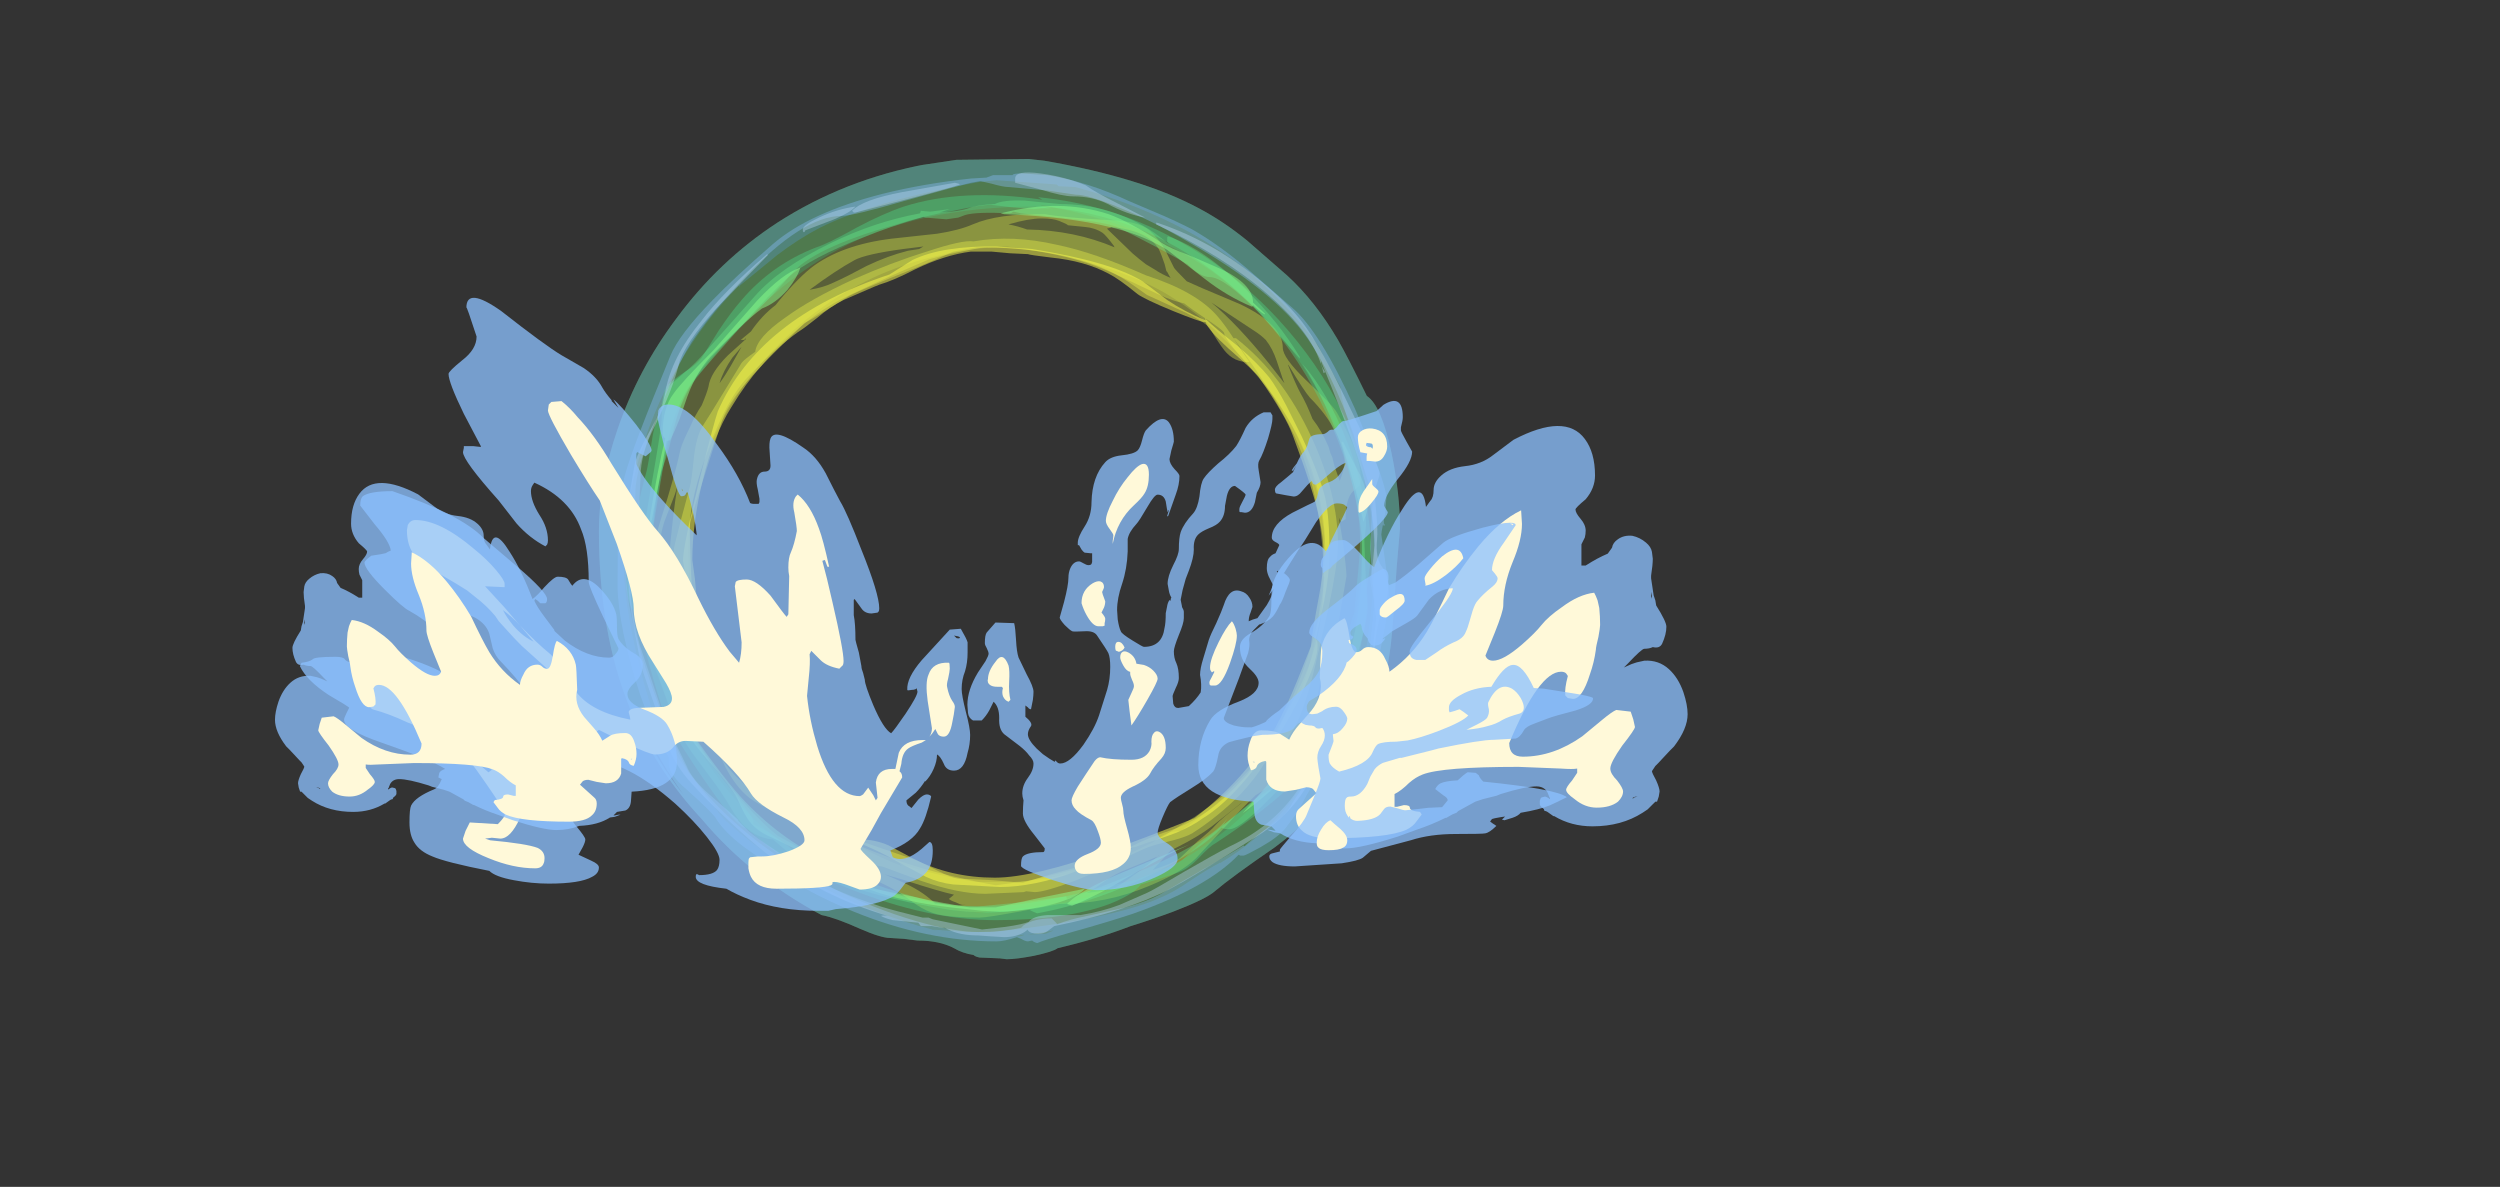 <?xml version="1.0" encoding="UTF-8" standalone="no"?>
<svg xmlns:ffdec="https://www.free-decompiler.com/flash" xmlns:xlink="http://www.w3.org/1999/xlink" ffdec:objectType="frame" height="489.0px" width="1030.0px" xmlns="http://www.w3.org/2000/svg">
  <rect width="100%" height="100%" fill="#333333" stroke="none"/>
  <g transform="matrix(1.0, 0.0, 0.0, 1.0, 405.7, 336.45)">
    <use ffdec:characterId="1239" height="47.1" transform="matrix(7.0, 0.0, 0.0, 7.0, -158.95, -270.95)" width="47.15" xlink:href="#shape0"/>
    <use ffdec:characterId="1238" height="47.1" transform="matrix(7.0, 0.0, 0.0, 7.0, -158.95, -270.95)" width="47.15" xlink:href="#shape1"/>
    <use ffdec:characterId="1237" height="47.1" transform="matrix(7.0, 0.0, 0.0, 7.0, -158.95, -270.95)" width="47.15" xlink:href="#shape2"/>
    <use ffdec:characterId="1838" height="24.85" transform="matrix(7.0, 0.0, 0.0, 7.0, 88.0, -160.85)" width="28.8" xlink:href="#shape3"/>
    <use ffdec:characterId="1840" height="39.2" transform="matrix(5.14, 0.0, 0.0, 5.14, -7.139, -171.204)" width="50.15" xlink:href="#shape4"/>
    <use ffdec:characterId="1839" height="36.1" transform="matrix(-7.0, 0.0, 0.0, 7.0, -6.0, -213.9)" width="39.45" xlink:href="#shape5"/>
    <use ffdec:characterId="1838" height="24.85" transform="matrix(-5.751, 0.0, 0.0, 5.751, -126.777, -137.38)" width="28.8" xlink:href="#shape3"/>
  </g>
  <defs>
    <g id="shape0" transform="matrix(1.0, 0.0, 0.0, 1.0, 23.6, 46.6)">
      <path d="M2.6 -46.5 Q8.4 -45.5 11.8 -43.65 13.2 -42.9 14.55 -41.8 L16.9 -39.75 Q18.55 -38.25 19.9 -35.95 20.5 -34.9 21.6 -32.65 22.45 -32.1 23.05 -29.3 23.55 -26.9 23.55 -24.85 L23.35 -22.5 23.15 -19.55 Q23.05 -18.05 22.85 -16.95 22.55 -15.5 22.05 -14.35 20.6 -11.2 18.8 -9.05 L18.15 -8.25 18.9 -8.9 Q18.4 -7.75 16.2 -6.1 13.65 -4.35 12.65 -3.5 12.15 -3.05 10.2 -2.3 8.85 -1.8 7.7 -1.45 5.75 -0.7 3.4 -0.15 3.15 0.05 2.0 0.3 0.95 0.5 0.4 0.5 L0.0 0.45 -1.2 0.4 Q-1.45 0.35 -1.55 0.25 -2.2 0.15 -2.7 -0.15 -3.55 -0.6 -4.85 -0.6 L-5.65 -0.7 -6.45 -0.75 Q-7.0 -0.75 -8.25 -1.3 -9.7 -1.95 -10.5 -2.1 -14.7 -4.35 -17.55 -7.75 -20.25 -10.65 -21.75 -14.2 -23.6 -18.7 -23.6 -24.7 -23.6 -27.5 -22.5 -30.7 -21.3 -34.2 -19.05 -37.2 -16.55 -40.6 -13.1 -42.85 -9.15 -45.4 -4.3 -46.3 L-4.55 -46.25 -2.55 -46.55 1.7 -46.6 2.6 -46.5 M0.45 -41.45 Q-3.55 -41.3 -7.05 -39.8 -10.55 -38.25 -13.2 -35.5 -15.7 -32.95 -17.05 -29.7 -18.35 -26.6 -18.35 -23.55 -18.35 -19.75 -17.1 -16.45 -16.1 -13.75 -14.1 -10.9 L-13.0 -9.75 Q-11.8 -8.55 -10.6 -7.65 -8.45 -6.0 -5.7 -4.95 L-5.85 -5.05 -5.9 -5.15 Q-5.45 -4.95 -4.3 -4.65 -2.9 -4.3 -1.45 -4.05 L0.85 -4.05 Q4.1 -4.25 7.25 -5.55 7.85 -5.8 9.05 -6.4 L9.3 -6.6 Q9.8 -7.0 10.55 -7.05 L10.65 -7.05 Q16.3 -10.9 18.0 -16.1 18.65 -18.05 18.85 -20.7 19.0 -21.95 19.1 -24.3 18.9 -26.65 18.1 -28.85 17.05 -31.7 15.15 -33.9 13.65 -35.6 12.65 -36.55 11.2 -37.85 9.65 -38.75 6.3 -40.65 0.45 -41.45 M-21.2 -13.45 Q-20.2 -11.15 -18.6 -9.15 -19.85 -10.9 -21.2 -13.45" fill="#cde44c" fill-opacity="0.251" fill-rule="evenodd" stroke="none"/>
      <path d="M0.5 -42.75 Q1.05 -42.65 1.6 -42.45 4.4 -42.4 6.75 -41.4 L6.7 -41.5 Q6.25 -42.1 6.05 -42.25 5.6 -42.55 5.0 -42.6 L4.0 -42.7 Q4.0 -42.75 3.5 -42.95 3.15 -43.1 2.45 -43.1 1.7 -43.1 0.5 -42.75 M6.3 -42.5 L7.8 -41.05 Q8.2 -40.7 8.6 -40.4 L9.1 -40.1 Q9.55 -39.8 10.05 -39.6 9.95 -39.75 9.85 -39.95 L9.8 -40.0 9.7 -40.4 Q9.5 -41.0 9.35 -41.3 8.7 -42.4 6.55 -42.6 6.55 -42.55 6.3 -42.5 M6.45 -43.0 Q8.15 -42.95 8.8 -42.4 9.35 -41.9 9.7 -41.3 L10.25 -40.2 Q10.3 -40.1 11.0 -39.4 L11.9 -39.0 14.15 -38.05 Q16.65 -36.85 16.65 -35.5 16.65 -34.9 18.0 -33.6 19.65 -32.05 19.85 -31.65 20.4 -30.7 20.8 -29.75 21.25 -28.55 21.25 -27.7 21.25 -27.45 21.1 -27.3 L20.8 -27.05 Q20.35 -26.65 20.35 -25.4 L20.25 -25.35 Q20.15 -25.25 20.05 -25.25 L19.95 -25.5 20.2 -24.0 Q20.4 -22.4 20.4 -22.05 L20.1 -20.3 Q19.8 -18.65 19.8 -17.5 L19.75 -16.45 19.75 -16.3 19.7 -16.35 19.6 -15.5 Q19.25 -13.8 19.2 -13.3 19.05 -12.25 18.0 -11.45 L17.2 -10.85 16.7 -10.35 Q16.15 -9.8 15.05 -9.15 14.35 -8.5 13.45 -7.5 L11.55 -5.45 Q10.7 -4.6 8.75 -3.8 6.25 -2.75 3.5 -2.75 L1.4 -2.35 Q-0.75 -1.95 -1.2 -1.95 -2.85 -1.95 -3.7 -2.15 -4.3 -2.3 -4.9 -2.7 -5.9 -3.45 -6.15 -3.55 -7.15 -4.15 -8.75 -4.65 -9.8 -5.0 -10.8 -6.4 L-11.3 -7.15 Q-11.55 -7.3 -11.75 -7.45 L-13.2 -8.15 Q-14.2 -8.6 -14.75 -9.0 -15.55 -9.65 -16.15 -10.8 L-16.45 -11.45 Q-16.2 -11.0 -15.8 -10.55 -14.65 -9.25 -12.35 -8.05 L-13.8 -9.2 Q-14.65 -9.85 -15.35 -10.6 -15.75 -11.05 -16.25 -11.95 L-16.9 -13.15 Q-16.9 -12.65 -16.75 -12.15 L-17.0 -12.75 -17.9 -14.95 -17.95 -15.0 -18.05 -15.05 Q-18.35 -15.2 -18.45 -15.4 -18.75 -15.8 -18.85 -16.35 L-19.35 -17.2 Q-20.65 -19.3 -20.65 -19.75 -20.65 -20.2 -20.55 -20.9 -20.45 -21.65 -20.45 -21.95 -20.45 -23.9 -19.95 -25.4 -19.1 -28.05 -18.8 -29.5 -18.7 -29.9 -18.2 -30.9 -17.95 -31.5 -17.55 -32.1 -17.25 -32.8 -17.15 -33.2 -17.05 -34.0 -16.0 -35.05 L-14.95 -36.0 -14.95 -36.05 -15.05 -35.95 -15.25 -35.95 Q-14.95 -36.2 -14.65 -36.45 -14.0 -37.4 -13.2 -38.0 L-13.0 -38.25 Q-11.8 -39.7 -10.9 -40.35 -9.05 -41.65 -6.0 -41.95 L-3.7 -42.2 Q-2.4 -42.4 -1.6 -42.75 -0.1 -43.4 2.65 -43.35 3.7 -43.15 6.45 -43.0 M9.4 -38.6 L7.05 -39.7 Q3.5 -41.4 -0.9 -41.4 -1.15 -41.4 -3.4 -40.9 L-4.15 -40.7 -6.0 -39.9 Q-9.35 -38.4 -9.95 -38.0 -11.85 -36.9 -14.85 -33.75 -16.05 -32.5 -17.15 -29.55 -18.25 -26.65 -18.25 -24.9 -18.25 -24.1 -18.15 -21.85 -18.0 -19.6 -17.95 -19.35 -17.75 -18.55 -16.8 -16.25 L-16.1 -14.5 -14.7 -12.4 Q-14.4 -11.9 -13.1 -10.65 -11.95 -9.55 -11.65 -8.85 -10.85 -7.05 -6.8 -5.6 -4.05 -4.55 -0.25 -3.85 L1.6 -4.1 Q3.55 -4.55 4.6 -4.85 4.95 -5.0 5.5 -5.0 5.75 -5.0 6.8 -5.5 7.9 -6.1 8.0 -6.15 9.35 -6.5 9.95 -6.95 L11.5 -7.9 Q12.5 -8.6 13.0 -9.0 13.5 -9.4 15.25 -11.25 L15.9 -11.9 Q16.0 -12.25 16.4 -13.05 17.15 -14.7 17.5 -15.6 18.85 -18.9 19.1 -22.0 L19.05 -22.05 19.15 -22.95 19.15 -23.5 Q19.15 -28.3 16.2 -32.5 15.5 -33.45 14.15 -35.0 13.2 -36.1 13.2 -36.35 13.2 -36.5 11.9 -37.35 11.3 -37.75 10.85 -38.1 10.15 -38.25 9.4 -38.6 M14.95 -36.5 L12.45 -38.15 Q13.95 -36.9 15.85 -34.55 L16.75 -33.4 16.65 -33.65 16.3 -34.7 Q16.05 -35.45 15.65 -35.95 15.35 -36.25 14.95 -36.5 M16.95 -34.5 Q17.4 -33.35 17.7 -32.8 18.05 -32.2 18.4 -31.3 18.95 -30.6 19.35 -29.65 L19.45 -29.3 Q19.6 -29.0 19.6 -28.9 L19.7 -28.5 20.0 -27.65 Q20.05 -27.75 20.2 -28.2 L20.3 -28.75 Q20.3 -29.5 19.75 -30.55 19.2 -31.6 18.25 -32.55 17.9 -32.95 17.0 -34.45 L16.95 -34.5 M19.3 -17.65 L19.25 -18.0 Q18.7 -15.1 18.7 -14.85 18.7 -14.4 17.9 -12.9 17.35 -11.9 16.9 -11.5 16.65 -11.15 16.35 -10.8 L17.4 -11.8 Q17.8 -12.4 18.7 -13.45 19.5 -14.45 19.5 -15.4 19.5 -16.35 19.3 -17.65 M5.1 -3.4 Q6.1 -3.5 6.8 -3.7 8.05 -4.5 9.35 -5.6 L9.4 -5.6 Q8.6 -5.25 7.5 -4.8 6.85 -4.55 6.25 -4.15 L5.4 -3.55 5.1 -3.4 M9.55 -4.95 Q10.4 -5.25 10.65 -5.5 L11.65 -6.45 Q12.45 -7.1 12.7 -7.4 13.0 -7.75 14.3 -8.75 L14.15 -8.65 12.45 -7.3 Q11.65 -6.7 10.45 -6.1 L10.05 -5.9 9.0 -4.75 9.55 -4.95 M-16.5 -33.4 Q-16.2 -33.8 -15.85 -34.4 L-15.2 -35.55 -15.75 -34.9 Q-16.3 -34.1 -16.5 -33.4 M-5.7 -41.3 Q-7.9 -41.0 -8.55 -40.65 -9.65 -40.05 -11.2 -38.9 -10.35 -39.05 -9.85 -39.3 -9.5 -39.45 -8.9 -39.75 L-7.85 -40.3 Q-6.6 -40.9 -5.4 -41.2 L-4.75 -41.3 -4.5 -41.45 -5.7 -41.3 M-19.15 -26.8 L-19.75 -25.25 Q-20.15 -24.0 -20.15 -21.95 -20.15 -20.5 -19.3 -18.45 L-19.1 -18.1 -19.35 -19.7 Q-19.55 -21.45 -19.55 -22.0 -19.55 -22.55 -19.3 -24.9 -19.1 -26.75 -18.95 -27.4 L-19.15 -26.8 M-2.95 -2.7 L-2.45 -2.65 -2.0 -2.7 -2.2 -2.7 Q-2.3 -2.7 -2.6 -2.85 -2.9 -2.95 -3.0 -3.05 L-2.7 -3.3 Q-3.6 -3.5 -5.6 -4.15 L-6.8 -4.5 Q-5.85 -4.1 -5.55 -3.95 -4.4 -3.4 -3.8 -2.75 L-2.95 -2.7" fill="#dded4c" fill-opacity="0.376" fill-rule="evenodd" stroke="none"/>
      <path d="M8.65 -38.6 L7.95 -39.1 Q7.2 -39.65 6.35 -40.05 3.45 -41.4 -1.35 -41.4 L-2.2 -41.25 -2.75 -41.15 Q-3.6 -40.75 -5.05 -40.15 -8.2 -38.9 -8.85 -38.55 L-10.3 -37.65 Q-11.0 -37.2 -11.5 -36.95 -13.2 -35.3 -14.1 -34.35 -15.9 -32.5 -16.35 -31.2 L-17.45 -27.75 Q-18.25 -25.3 -18.25 -25.0 -18.25 -22.5 -18.1 -21.2 -17.95 -19.65 -17.5 -18.3 -17.05 -17.0 -16.05 -15.1 -15.45 -13.95 -13.8 -11.15 -13.45 -10.9 -13.0 -10.5 -12.3 -9.85 -12.05 -9.5 -11.6 -8.75 -10.65 -7.85 L-9.6 -6.9 -7.75 -6.3 -4.85 -5.3 -3.65 -4.7 Q-2.85 -4.3 -2.5 -4.25 L-0.4 -4.15 1.35 -4.0 3.0 -4.5 Q5.2 -5.1 5.85 -5.3 6.4 -5.5 7.65 -6.1 8.85 -6.7 9.95 -7.05 11.9 -7.7 13.6 -9.35 L14.55 -10.35 Q17.1 -14.1 18.0 -16.3 19.05 -18.85 19.05 -21.85 19.05 -26.2 17.6 -29.7 16.55 -32.25 13.75 -36.05 L13.9 -36.05 Q16.65 -33.9 18.35 -30.2 19.9 -26.85 19.9 -23.9 19.9 -22.85 19.35 -20.2 L18.6 -16.95 Q18.05 -14.6 17.5 -13.45 16.75 -12.0 15.55 -11.0 15.05 -10.15 14.15 -9.2 12.8 -7.85 11.3 -6.9 10.95 -6.7 10.2 -6.5 9.15 -6.25 8.75 -6.1 8.1 -5.85 6.85 -5.2 6.1 -4.8 4.5 -4.15 2.65 -3.45 2.05 -3.45 L1.55 -3.5 1.4 -3.45 -0.85 -3.35 Q-2.4 -3.35 -4.6 -4.1 L-6.9 -4.95 Q-8.25 -5.15 -9.15 -6.0 L-9.3 -6.1 Q-10.2 -6.45 -11.0 -7.15 -11.65 -7.75 -12.8 -9.0 -13.95 -10.05 -14.6 -10.8 -15.35 -11.75 -15.55 -12.5 -17.0 -14.3 -17.9 -16.75 -19.2 -20.1 -19.2 -23.55 -19.2 -23.7 -18.8 -25.25 L-18.25 -27.3 Q-18.15 -27.6 -18.0 -29.1 -17.85 -30.35 -17.45 -30.95 -17.15 -31.4 -16.3 -32.8 L-15.2 -34.6 Q-15.05 -34.8 -14.4 -35.25 -14.3 -36.1 -12.65 -37.25 -11.15 -38.35 -8.65 -39.5 -6.4 -40.5 -4.3 -41.15 -2.2 -41.85 -1.55 -41.75 0.75 -42.15 3.35 -41.55 5.55 -41.1 8.6 -39.75 11.55 -38.8 12.8 -37.35 13.2 -36.9 13.75 -36.05 14.35 -35.1 14.7 -34.65 13.8 -34.6 13.2 -35.35 12.85 -35.8 12.35 -36.65 12.05 -37.0 10.95 -37.55 10.3 -37.85 8.65 -38.6" fill="#ecf54c" fill-opacity="0.376" fill-rule="evenodd" stroke="none"/>
      <path d="M9.85 -38.3 Q10.8 -37.65 12.1 -37.1 12.1 -37.4 12.15 -37.1 L12.15 -37.15 Q12.6 -36.7 14.05 -35.55 15.2 -34.55 15.85 -33.75 16.3 -33.15 16.85 -32.1 L17.75 -30.3 Q18.8 -28.05 19.15 -26.65 19.4 -25.5 19.4 -23.4 19.4 -22.25 19.1 -20.65 L18.6 -18.35 18.65 -18.3 Q18.7 -18.15 18.7 -17.95 18.7 -17.15 17.95 -15.55 17.25 -13.95 16.15 -12.3 13.85 -8.95 11.95 -7.8 11.35 -7.35 10.4 -6.95 9.5 -6.6 7.3 -5.9 5.75 -5.15 4.45 -4.65 1.95 -3.75 0.0 -3.75 L-2.75 -3.9 Q-3.6 -4.0 -4.35 -4.35 L-5.95 -5.2 Q-7.15 -5.9 -8.55 -6.45 L-8.45 -6.55 -8.2 -6.55 Q-7.35 -6.55 -6.55 -6.2 L-5.05 -5.4 Q-2.9 -4.3 -0.3 -4.3 2.0 -4.3 6.6 -5.95 8.7 -6.7 11.45 -7.8 14.45 -10.1 16.2 -13.1 16.85 -14.3 17.5 -15.9 L18.3 -17.9 Q18.4 -18.85 18.75 -20.7 19.05 -22.25 19.05 -23.35 19.05 -24.8 18.45 -26.8 18.1 -28.0 17.25 -30.3 16.85 -31.45 15.25 -33.75 15.05 -34.05 13.45 -35.45 12.25 -36.55 12.1 -37.0 L12.05 -37.0 Q11.8 -37.0 10.2 -37.65 8.5 -38.35 8.1 -38.65 7.0 -39.55 6.4 -39.85 5.0 -40.6 3.0 -40.8 1.75 -40.95 1.65 -41.0 L0.6 -41.05 -0.5 -41.15 -1.7 -41.15 Q-3.25 -40.95 -5.0 -40.1 -6.25 -39.45 -7.1 -39.2 -7.2 -39.15 -7.35 -39.1 L-9.2 -38.3 Q-10.0 -37.9 -10.75 -37.25 -11.5 -36.65 -11.9 -36.4 -13.15 -35.5 -14.1 -34.35 -14.95 -33.4 -15.8 -32.0 -16.85 -30.35 -17.5 -27.65 -18.1 -25.15 -18.1 -23.0 L-17.95 -21.9 -17.85 -20.8 -17.85 -20.75 Q-17.35 -18.85 -17.0 -17.8 -16.25 -15.55 -15.3 -13.8 -12.9 -9.3 -8.2 -6.2 L-8.25 -6.15 -8.5 -6.15 Q-9.1 -6.15 -10.85 -7.6 -12.05 -8.6 -12.95 -9.5 -13.8 -10.35 -14.4 -11.4 L-15.5 -13.35 Q-16.8 -15.45 -17.45 -17.2 -18.15 -19.1 -18.2 -20.75 -18.35 -21.15 -18.45 -21.8 L-18.65 -22.95 Q-18.65 -23.8 -17.7 -27.65 -16.8 -31.2 -16.6 -31.75 -14.2 -37.25 -6.5 -39.8 L-5.15 -40.65 Q-3.4 -41.5 -0.2 -41.45 L1.9 -41.3 Q6.55 -40.55 8.4 -39.4 L9.85 -38.3" fill="#ffff4c" fill-opacity="0.498" fill-rule="evenodd" stroke="none"/>
    </g>
    <g id="shape1" transform="matrix(1.0, 0.0, 0.0, 1.0, 23.6, 46.6)">
      <path d="M2.45 -43.85 Q2.95 -43.65 3.1 -43.65 L2.55 -43.7 2.1 -43.8 Q-4.85 -43.8 -9.55 -41.25 -13.8 -39.0 -17.85 -33.7 -19.05 -32.15 -19.85 -28.35 -20.55 -25.05 -20.55 -22.5 -20.55 -17.15 -18.05 -12.5 -15.2 -7.15 -9.7 -4.5 -8.75 -4.05 -8.0 -3.75 -5.5 -2.8 -2.4 -2.35 L-1.2 -2.25 Q-0.05 -2.3 3.3 -2.75 L3.75 -2.8 Q8.95 -3.9 12.5 -6.5 13.8 -7.4 15.1 -8.75 L17.1 -10.8 17.15 -10.85 Q21.3 -16.25 21.3 -24.25 21.3 -28.15 19.0 -32.4 17.1 -36.0 14.55 -38.3 13.45 -39.3 12.4 -40.05 8.35 -42.85 2.4 -43.9 L2.45 -43.85 M2.6 -46.5 Q8.4 -45.5 11.8 -43.65 13.2 -42.9 14.55 -41.8 L16.9 -39.75 Q18.55 -38.25 19.9 -35.95 20.5 -34.9 21.6 -32.65 22.45 -32.1 23.05 -29.3 23.55 -26.9 23.55 -24.85 L23.35 -22.5 23.15 -19.55 Q23.05 -18.05 22.85 -16.95 22.55 -15.5 22.05 -14.35 20.6 -11.2 18.8 -9.05 L18.15 -8.25 18.9 -8.9 Q18.4 -7.75 16.2 -6.1 13.65 -4.35 12.65 -3.5 12.15 -3.05 10.2 -2.3 8.85 -1.8 7.7 -1.45 5.75 -0.7 3.4 -0.15 3.15 0.05 2.0 0.3 0.95 0.5 0.4 0.5 L0.0 0.45 -1.2 0.4 Q-1.45 0.35 -1.55 0.25 -2.2 0.15 -2.7 -0.15 -3.55 -0.6 -4.85 -0.6 L-5.65 -0.7 -6.45 -0.75 Q-7.0 -0.75 -8.25 -1.3 -9.7 -1.95 -10.5 -2.1 -14.7 -4.35 -17.55 -7.75 -20.25 -10.65 -21.75 -14.2 -23.6 -18.7 -23.6 -24.7 -23.6 -27.5 -22.5 -30.7 -21.3 -34.2 -19.05 -37.2 -16.55 -40.6 -13.1 -42.85 -9.15 -45.4 -4.3 -46.3 L-4.55 -46.25 -2.55 -46.55 1.7 -46.6 2.6 -46.5 M-21.2 -13.45 Q-20.2 -11.15 -18.6 -9.15 -19.85 -10.9 -21.2 -13.45" fill="#31cd8c" fill-opacity="0.251" fill-rule="evenodd" stroke="none"/>
      <path d="M2.25 -44.35 Q6.45 -43.95 10.3 -41.9 13.65 -40.1 16.35 -37.2 18.75 -34.6 20.15 -31.7 21.5 -28.95 21.5 -26.9 21.85 -24.45 21.85 -23.95 L21.8 -22.85 21.6 -21.3 21.65 -20.35 21.65 -20.15 Q21.65 -19.8 21.4 -18.7 21.15 -17.6 21.15 -17.25 21.15 -16.05 19.15 -12.8 17.45 -10.1 16.95 -9.55 15.4 -8.1 12.65 -6.3 12.35 -6.15 11.65 -5.4 11.05 -4.8 10.6 -4.65 9.85 -4.35 8.95 -4.1 L8.3 -3.9 Q8.15 -3.7 7.9 -3.5 7.35 -3.1 6.45 -2.75 3.9 -1.8 -0.25 -1.8 -4.25 -1.8 -8.85 -3.65 -10.7 -4.35 -12.0 -5.1 -12.45 -5.25 -13.7 -6.2 L-14.95 -7.2 Q-15.55 -7.4 -17.05 -9.55 -18.15 -11.1 -19.5 -13.3 -19.7 -13.6 -20.4 -16.0 -21.15 -18.6 -21.15 -19.3 L-21.1 -19.85 Q-21.65 -19.85 -21.85 -20.6 -21.95 -21.0 -22.0 -21.4 -22.0 -22.6 -21.55 -24.95 -21.15 -26.95 -20.8 -28.2 -20.7 -28.6 -20.5 -29.9 -20.35 -31.0 -20.05 -31.6 -20.0 -31.7 -19.85 -32.45 -19.75 -33.1 -19.55 -33.3 -19.3 -33.55 -18.5 -34.1 -17.85 -34.5 -17.55 -34.9 L-16.55 -36.5 Q-15.85 -37.55 -15.2 -38.3 -13.4 -40.4 -10.8 -41.4 -10.15 -41.6 -8.45 -42.55 -6.85 -43.4 -5.65 -43.8 -2.2 -44.9 2.5 -44.2 L2.25 -44.35 M0.75 -43.75 L-0.5 -43.9 Q-1.15 -43.9 -2.75 -43.55 -4.5 -43.25 -6.25 -42.7 -11.0 -41.35 -12.25 -39.85 -13.05 -38.9 -15.2 -36.75 -17.1 -34.9 -17.95 -33.7 -18.9 -32.45 -19.4 -30.6 -19.55 -30.1 -20.0 -27.4 L-20.5 -24.3 Q-20.5 -24.05 -20.5 -22.8 L-20.45 -21.2 Q-20.45 -20.8 -20.6 -20.4 L-20.6 -20.35 Q-20.3 -19.35 -19.9 -17.8 -19.3 -15.45 -18.9 -14.35 -18.4 -12.75 -16.35 -10.15 L-15.05 -8.5 Q-14.5 -7.75 -14.5 -7.6 L-14.5 -7.45 Q-13.85 -7.15 -13.3 -6.75 -12.7 -6.4 -12.0 -5.8 -11.3 -5.35 -10.45 -4.95 -5.65 -2.6 -0.8 -2.6 1.25 -2.6 4.55 -3.35 L8.1 -4.2 8.95 -4.55 Q10.5 -5.15 10.75 -5.35 11.0 -5.6 11.9 -6.4 L13.15 -7.4 14.3 -8.35 Q15.2 -9.1 15.7 -9.35 16.35 -9.7 16.75 -10.3 L17.5 -11.5 Q18.35 -12.6 18.95 -13.7 19.25 -14.2 20.15 -16.15 20.35 -16.55 20.45 -17.35 L20.55 -18.7 Q20.65 -19.45 20.85 -19.85 L21.0 -21.45 Q21.2 -23.25 21.2 -24.2 21.2 -26.35 20.2 -29.2 19.05 -32.5 17.05 -35.35 14.65 -38.7 11.4 -40.8 7.65 -43.25 3.05 -43.75 L3.0 -43.75 2.0 -43.65 0.75 -43.75" fill="#4ddd8c" fill-opacity="0.376" fill-rule="evenodd" stroke="none"/>
      <path d="M0.8 -43.5 Q0.65 -43.4 0.6 -43.4 -1.4 -43.5 -2.05 -43.3 L-2.45 -43.15 -3.15 -43.05 -4.4 -43.15 -4.5 -43.2 Q-6.4 -42.65 -8.0 -42.0 -11.1 -40.8 -12.45 -39.65 -13.55 -38.65 -15.1 -36.9 L-17.6 -34.05 Q-18.6 -32.95 -19.05 -31.25 -19.5 -29.35 -19.85 -28.4 -20.1 -27.75 -20.35 -25.75 -20.55 -23.9 -20.55 -22.8 -20.55 -22.25 -19.85 -18.1 -19.85 -15.05 -16.9 -10.95 -15.8 -9.5 -14.55 -8.15 -13.65 -7.2 -13.05 -6.75 L-12.4 -6.4 Q-10.6 -5.35 -10.1 -5.1 -7.0 -3.5 -2.65 -2.6 L-1.35 -2.6 1.25 -2.85 3.9 -3.2 3.95 -3.05 Q6.45 -3.9 8.75 -4.9 12.55 -6.6 13.4 -7.8 L13.15 -7.4 Q18.5 -11.4 20.3 -16.6 21.45 -19.85 21.3 -24.35 21.0 -26.95 20.2 -29.4 19.25 -32.3 17.8 -34.55 19.3 -32.85 20.4 -30.05 21.55 -27.15 21.55 -25.05 L21.5 -24.6 21.45 -24.2 21.5 -22.75 21.6 -20.5 Q21.6 -19.0 20.8 -16.7 20.2 -14.7 19.45 -13.4 18.55 -11.75 16.4 -9.5 14.2 -7.15 13.5 -7.15 13.15 -7.15 13.05 -7.25 12.05 -6.1 9.25 -4.65 5.7 -2.85 2.2 -2.2 L1.95 -2.3 1.75 -2.4 2.25 -2.55 1.85 -2.45 Q0.25 -2.25 -0.8 -2.25 L-1.95 -2.3 -2.9 -2.4 Q-8.2 -3.25 -10.65 -4.6 -11.55 -5.1 -12.65 -5.95 L-13.35 -6.55 Q-14.55 -6.65 -15.4 -7.75 -15.7 -8.15 -16.1 -8.85 -16.55 -9.55 -16.7 -9.75 L-18.15 -11.7 Q-18.9 -12.8 -19.2 -13.65 L-20.6 -17.5 Q-21.35 -19.9 -21.35 -21.45 -21.35 -22.4 -20.65 -26.6 -19.9 -30.85 -19.9 -31.35 -19.9 -32.75 -19.35 -33.35 L-18.6 -34.0 Q-18.05 -34.45 -17.6 -34.95 L-14.4 -38.55 Q-12.95 -40.2 -9.95 -41.65 -7.4 -42.9 -4.7 -43.4 L-4.65 -43.55 -4.1 -43.5 -2.95 -43.65 -3.55 -43.45 Q-2.4 -43.5 -1.85 -43.7 -1.35 -43.9 -0.3 -43.95 0.2 -44.2 1.45 -44.15 L3.5 -43.95 Q6.6 -43.95 9.1 -42.25 L9.95 -41.6 Q9.85 -41.7 9.85 -41.75 L9.85 -42.0 9.9 -42.05 Q12.05 -41.3 14.5 -38.9 16.45 -36.95 17.65 -34.95 L17.65 -34.85 15.3 -37.5 Q13.2 -39.65 12.35 -39.65 11.8 -39.65 11.05 -40.4 9.5 -41.3 7.0 -42.55 6.5 -42.8 4.9 -43.0 L2.65 -43.25 1.25 -43.4 0.8 -43.5" fill="#69ec8c" fill-opacity="0.376" fill-rule="evenodd" stroke="none"/>
      <path d="M0.05 -43.4 Q3.5 -44.3 6.4 -43.35 7.65 -42.9 9.55 -41.65 10.0 -41.35 11.1 -40.95 L12.95 -40.15 Q14.9 -39.25 14.9 -38.15 L15.6 -37.5 15.6 -37.45 Q15.45 -37.5 15.0 -37.9 L14.9 -38.0 14.85 -37.9 Q13.4 -38.5 12.05 -39.55 L9.85 -41.25 Q8.4 -42.15 6.45 -42.6 4.05 -43.2 0.25 -43.35 L0.05 -43.4 M20.2 -29.95 L21.2 -28.0 Q21.65 -27.05 21.65 -26.15 21.65 -25.95 21.55 -25.65 L21.4 -25.25 Q21.2 -26.15 20.8 -27.6 L20.1 -29.95 20.2 -29.95 M19.55 -14.25 Q17.9 -10.7 14.3 -8.1 17.5 -11.65 19.15 -14.4 20.2 -16.1 20.7 -17.65 L20.65 -17.4 Q20.2 -15.65 19.55 -14.25 M3.95 -2.75 Q4.7 -3.55 7.2 -4.6 L11.15 -6.25 Q9.9 -5.7 7.75 -4.45 5.75 -3.25 4.25 -2.65 L3.95 -2.75 M5.0 -3.65 Q4.5 -3.05 2.55 -2.6 1.0 -2.3 0.0 -2.3 L-1.05 -2.35 -1.95 -2.45 Q-8.25 -3.05 -10.05 -5.1 -10.5 -5.2 -11.5 -5.7 -13.15 -6.55 -13.5 -6.7 -14.45 -7.1 -14.9 -7.85 -15.15 -8.25 -15.45 -8.95 -15.85 -9.7 -17.3 -11.35 -18.5 -12.75 -18.8 -13.6 L-18.7 -13.65 Q-16.6 -10.55 -15.25 -9.05 -13.0 -6.6 -10.15 -5.25 L-9.8 -5.05 -9.0 -4.55 -7.9 -3.75 -4.95 -3.15 Q-3.65 -2.85 -1.8 -2.55 L-0.25 -2.55 2.3 -3.1 5.0 -3.65 M-14.3 -38.25 Q-12.75 -39.9 -11.75 -40.2 -11.9 -39.65 -12.5 -38.9 -13.2 -38.1 -14.0 -37.8 -14.55 -37.4 -15.4 -36.6 L-16.75 -35.25 Q-17.8 -34.25 -18.4 -32.6 L-18.85 -31.3 Q-19.15 -30.55 -19.4 -30.05 L-19.6 -30.0 -19.6 -30.05 -20.1 -27.4 Q-20.75 -24.1 -20.75 -23.4 L-20.35 -21.1 Q-20.0 -18.75 -20.0 -17.15 -20.0 -17.0 -19.9 -16.75 -19.75 -16.55 -19.75 -16.45 L-19.8 -16.4 Q-20.45 -17.3 -20.8 -19.0 -21.1 -20.4 -21.1 -21.9 -21.1 -22.45 -20.6 -25.5 -20.15 -28.3 -19.7 -30.15 L-19.8 -30.25 Q-19.85 -30.35 -19.85 -30.45 -19.85 -31.95 -19.2 -32.8 -18.75 -33.45 -16.85 -35.35 L-14.3 -38.25" fill="#8cff8c" fill-opacity="0.498" fill-rule="evenodd" stroke="none"/>
    </g>
    <g id="shape2" transform="matrix(1.0, 0.0, 0.0, 1.0, 23.6, 46.6)">
      <path d="M3.45 -45.0 L3.35 -45.1 2.7 -45.15 1.95 -45.2 -0.2 -45.35 -1.2 -45.25 Q-7.4 -44.15 -10.6 -42.55 -11.85 -41.9 -13.1 -40.95 L-15.3 -39.15 -15.35 -39.05 -15.35 -39.15 Q-17.4 -37.1 -18.9 -34.5 -20.55 -31.65 -21.4 -28.4 -22.15 -25.6 -22.15 -23.0 -22.15 -20.6 -21.3 -17.1 -20.7 -14.65 -20.05 -13.05 -19.7 -12.7 -19.35 -12.05 L-19.3 -12.05 Q-18.95 -11.25 -17.7 -9.65 L-16.6 -8.2 -16.6 -8.15 -16.25 -7.75 Q-14.2 -5.85 -11.35 -4.2 -8.55 -2.65 -5.55 -1.7 -4.0 -1.2 -2.8 -1.0 L-4.05 -1.25 -1.95 -1.1 -0.35 -1.1 Q6.6 -1.85 9.4 -3.1 10.25 -3.45 11.25 -4.15 12.3 -4.85 12.9 -5.15 L12.95 -5.2 12.95 -5.15 Q15.95 -6.95 17.6 -9.45 18.1 -10.1 19.05 -11.75 19.9 -13.25 20.5 -14.15 21.2 -15.0 21.65 -18.4 22.05 -21.25 22.05 -23.45 22.05 -24.4 21.8 -25.95 L21.35 -28.35 Q21.3 -28.8 20.6 -30.85 20.05 -32.6 20.05 -33.2 L19.2 -34.7 18.75 -35.6 Q17.0 -37.95 14.9 -39.75 10.7 -43.25 4.45 -44.95 L3.45 -45.0 M2.6 -46.5 Q8.4 -45.5 11.8 -43.65 13.2 -42.9 14.55 -41.8 L16.9 -39.75 Q18.55 -38.25 19.9 -35.95 20.5 -34.9 21.6 -32.65 22.45 -32.1 23.05 -29.3 23.55 -26.9 23.55 -24.85 L23.35 -22.5 23.15 -19.55 Q23.05 -18.05 22.85 -16.95 22.55 -15.5 22.05 -14.35 20.6 -11.2 18.8 -9.05 L18.15 -8.25 18.9 -8.9 Q18.4 -7.75 16.2 -6.1 13.65 -4.35 12.65 -3.5 12.15 -3.05 10.2 -2.3 8.85 -1.8 7.7 -1.45 5.75 -0.7 3.4 -0.15 3.15 0.05 2.0 0.3 0.95 0.5 0.4 0.5 L0.0 0.45 -1.2 0.4 Q-1.45 0.35 -1.55 0.25 -2.2 0.15 -2.7 -0.15 -3.55 -0.6 -4.85 -0.6 L-5.65 -0.7 -6.45 -0.75 Q-7.0 -0.75 -8.25 -1.3 -9.7 -1.95 -10.5 -2.1 -14.7 -4.35 -17.55 -7.75 -20.25 -10.65 -21.75 -14.2 -23.6 -18.7 -23.6 -24.7 -23.6 -27.5 -22.5 -30.7 -21.3 -34.2 -19.05 -37.2 -16.55 -40.6 -13.1 -42.85 -9.15 -45.4 -4.3 -46.3 L-4.55 -46.25 -2.55 -46.55 1.7 -46.6 2.6 -46.5 M1.1 -0.9 L0.95 -0.85 1.2 -0.85 Q1.4 -0.9 1.45 -0.95 L1.1 -0.9 M2.7 -1.0 L2.95 -1.1 Q3.1 -1.15 3.15 -1.2 L2.65 -1.1 1.6 -0.95 2.7 -1.0 M-18.6 -9.15 Q-19.85 -10.9 -21.2 -13.45 -20.2 -11.15 -18.6 -9.15" fill="#59a5ff" fill-opacity="0.251" fill-rule="evenodd" stroke="none"/>
      <path d="M2.8 -45.65 Q5.2 -45.25 7.65 -44.1 8.1 -43.9 9.65 -43.25 11.1 -42.6 11.5 -42.35 12.95 -41.5 14.55 -40.15 L17.2 -37.85 Q18.85 -36.45 20.9 -31.9 21.65 -30.15 22.2 -28.6 22.75 -27.1 22.75 -26.65 L22.7 -26.1 22.7 -25.9 22.6 -25.35 22.6 -25.15 Q22.7 -25.05 22.6 -25.0 L22.55 -25.1 Q22.45 -24.6 22.45 -24.5 22.95 -21.05 22.95 -20.65 21.9 -14.45 20.85 -12.85 20.5 -12.35 19.35 -10.95 18.4 -9.8 18.05 -9.15 L17.55 -8.2 Q17.25 -7.8 16.8 -7.2 16.4 -6.7 15.35 -6.1 14.45 -5.6 14.35 -5.6 L14.15 -5.6 14.05 -5.65 Q12.2 -3.7 7.75 -2.15 6.4 -1.7 4.25 -1.1 2.5 -0.6 2.2 -0.45 2.0 -0.5 1.9 -0.6 L1.65 -0.55 Q1.5 -0.55 1.25 -0.7 L1.0 -0.8 Q0.25 -0.55 -0.2 -0.55 -4.3 -0.55 -8.6 -2.3 -11.4 -3.45 -13.15 -4.75 L-15.05 -6.1 Q-16.25 -7.0 -16.75 -7.85 -17.1 -8.3 -18.45 -9.5 -19.5 -10.4 -19.5 -11.05 L-19.5 -11.4 Q-20.35 -12.8 -21.15 -15.0 -21.75 -16.8 -22.15 -18.65 -22.5 -20.4 -22.5 -21.45 -22.5 -24.4 -22.45 -25.55 -22.35 -27.0 -22.05 -28.05 -21.65 -29.55 -19.4 -35.0 -18.9 -36.25 -16.9 -38.3 -15.65 -39.6 -13.35 -41.6 -11.2 -43.45 -6.9 -44.55 -4.5 -45.15 -1.7 -45.45 L-0.85 -45.5 -0.8 -45.5 -0.4 -45.65 0.75 -45.65 Q0.75 -45.75 1.3 -45.75 L2.8 -45.65 M2.75 -44.75 L0.5 -44.95 Q0.2 -44.95 -0.5 -45.15 L-1.15 -45.3 -1.7 -45.2 Q-2.15 -45.1 -5.55 -44.15 -8.65 -43.25 -9.3 -43.25 -11.6 -43.25 -15.05 -39.6 -16.2 -38.4 -17.3 -37.0 -18.1 -35.95 -18.25 -35.65 -19.0 -34.45 -20.1 -31.65 -21.45 -28.35 -21.45 -27.05 -21.45 -26.25 -21.7 -24.6 -22.0 -23.0 -22.0 -22.25 -22.0 -19.85 -20.45 -15.45 -19.3 -12.25 -18.3 -10.5 -15.35 -6.5 -10.0 -3.75 -7.5 -2.5 -4.95 -1.75 -2.7 -1.1 -1.25 -1.1 0.1 -1.1 1.25 -1.35 L1.4 -1.5 Q2.0 -1.9 3.05 -1.9 L3.35 -1.6 3.35 -1.55 Q4.1 -1.85 5.15 -2.05 L7.4 -2.55 Q8.65 -2.9 9.4 -3.3 13.3 -5.55 14.35 -6.2 L14.4 -6.15 Q14.8 -6.55 15.5 -7.05 16.7 -7.85 17.05 -8.4 17.25 -8.8 18.0 -9.85 18.7 -10.75 19.0 -11.45 19.5 -12.5 20.1 -13.45 L21.0 -14.75 Q21.75 -15.95 21.75 -17.5 21.75 -17.65 21.9 -19.05 L22.05 -20.6 21.9 -22.1 21.8 -23.65 21.85 -25.0 21.95 -26.55 21.95 -26.75 Q21.45 -28.25 20.8 -30.45 19.6 -33.9 18.1 -36.05 16.15 -38.85 10.95 -41.8 8.9 -43.0 7.0 -43.75 5.2 -44.5 4.45 -44.5 L2.75 -44.75" fill="#8cc1ff" fill-opacity="0.376" fill-rule="evenodd" stroke="none"/>
      <path d="M2.4 -44.8 L0.9 -45.2 0.9 -45.45 Q0.9 -45.95 2.4 -45.75 3.85 -45.55 5.05 -45.05 5.6 -44.65 6.9 -44.0 L8.55 -43.15 Q7.45 -43.35 6.35 -43.95 5.45 -44.4 4.3 -44.4 3.7 -44.4 2.4 -44.8 M9.2 -42.85 L9.25 -42.85 Q12.75 -41.7 15.85 -39.0 17.25 -37.8 18.05 -36.65 18.4 -36.15 18.65 -35.7 19.45 -34.4 20.85 -31.45 22.35 -28.4 22.35 -28.1 22.35 -27.95 22.2 -27.55 22.05 -27.1 22.05 -26.95 L22.15 -25.8 Q22.25 -24.75 22.2 -24.2 22.1 -23.15 22.45 -22.65 22.85 -22.15 22.85 -21.5 22.85 -20.55 22.55 -20.05 22.2 -19.4 22.05 -17.75 22.05 -17.65 22.0 -17.6 21.95 -17.95 22.05 -18.7 L22.15 -19.55 22.0 -20.7 Q21.8 -21.7 21.8 -21.85 L21.95 -22.85 22.05 -23.85 Q22.05 -26.3 20.75 -29.95 20.15 -31.65 18.9 -34.7 L18.9 -34.65 Q18.9 -34.5 19.0 -34.3 L19.15 -34.05 19.05 -34.0 Q18.55 -36.25 15.75 -38.65 13.15 -40.9 9.2 -42.75 L9.2 -42.85 M21.9 -17.6 Q21.8 -16.25 21.7 -15.55 21.5 -14.25 21.0 -13.4 20.3 -12.3 18.95 -11.5 L18.95 -11.6 18.9 -11.55 Q18.45 -10.4 18.15 -9.85 17.05 -7.85 14.75 -6.5 11.55 -4.45 9.95 -3.6 7.4 -2.3 3.2 -1.45 L2.8 -1.15 Q2.6 -1.0 2.25 -1.0 1.8 -1.0 1.65 -1.2 L1.65 -1.25 1.45 -1.1 Q0.95 -0.8 0.25 -0.8 L-0.6 -0.85 -1.25 -0.9 Q-2.35 -0.9 -3.05 -1.25 L-3.25 -1.35 -3.4 -1.35 -4.0 -1.45 -4.65 -1.45 -4.8 -1.65 -6.3 -1.8 Q-6.75 -1.9 -7.0 -2.05 -6.85 -2.1 -6.6 -2.05 -10.5 -3.2 -13.45 -5.5 -15.1 -6.75 -17.45 -9.1 L-18.1 -9.8 Q-19.2 -11.0 -19.55 -12.15 -19.65 -12.6 -20.45 -14.8 -21.15 -16.8 -21.15 -16.95 L-21.5 -18.8 Q-21.85 -20.6 -21.85 -21.55 -21.85 -21.7 -22.0 -22.85 L-22.15 -24.2 Q-22.15 -24.55 -21.9 -26.25 L-21.5 -28.6 Q-21.4 -29.15 -20.6 -30.6 -19.85 -31.95 -19.7 -32.85 -19.35 -34.9 -17.55 -37.1 -16.25 -38.8 -13.7 -41.0 L-13.65 -40.95 -16.65 -37.85 Q-18.6 -35.7 -18.9 -34.5 -19.25 -33.05 -20.3 -30.9 -21.15 -29.25 -21.15 -27.9 L-21.3 -24.65 Q-21.3 -24.35 -21.5 -23.0 L-21.75 -21.6 Q-21.75 -20.05 -21.2 -18.0 -21.0 -17.4 -20.0 -14.45 -19.75 -13.65 -19.3 -12.65 L-18.45 -10.9 Q-18.1 -10.05 -17.1 -9.2 -15.6 -7.9 -15.4 -7.7 L-15.4 -7.65 -14.8 -7.05 Q-14.35 -6.65 -13.05 -5.8 L-11.35 -4.6 Q-10.55 -3.95 -9.2 -3.4 -8.5 -3.1 -7.0 -2.6 -6.2 -2.35 -4.55 -1.95 L-4.2 -1.95 -3.95 -1.85 -1.05 -1.25 0.3 -1.4 Q1.35 -1.55 1.7 -1.7 1.95 -2.05 2.85 -2.1 L4.75 -2.1 Q6.0 -2.3 7.05 -2.7 L8.65 -3.4 Q9.0 -3.55 10.85 -4.65 12.75 -5.75 13.55 -6.15 16.3 -7.45 17.75 -9.8 18.05 -10.25 18.75 -11.65 L18.9 -12.0 Q18.95 -12.8 19.9 -13.8 21.1 -15.15 21.45 -15.95 21.7 -16.65 21.9 -17.6 M-8.6 -43.45 L-8.7 -43.55 Q-8.1 -44.2 -5.75 -44.65 L-2.65 -45.2 Q-2.4 -45.15 -2.35 -45.1 -2.7 -44.95 -5.4 -44.25 L-8.5 -43.45 -8.6 -43.45 M-9.75 -43.05 L-11.45 -42.4 -11.5 -42.3 Q-11.6 -42.25 -11.6 -42.45 -11.6 -42.7 -10.65 -43.15 -9.6 -43.65 -8.5 -43.8 -8.8 -43.45 -9.75 -43.05" fill="#bfdcff" fill-opacity="0.376" fill-rule="evenodd" stroke="none"/>
    </g>
    <g id="shape3" transform="matrix(1.0, 0.0, 0.0, 1.0, 14.55, 24.15)">
      <path d="M2.8 -22.45 L4.0 -23.35 Q7.05 -24.95 8.2 -23.4 8.8 -22.6 8.8 -21.25 8.8 -20.5 8.25 -19.85 7.65 -19.35 7.65 -19.25 7.65 -19.05 7.95 -18.7 8.25 -18.35 8.25 -18.0 8.25 -17.8 8.2 -17.6 L8.0 -17.2 8.0 -15.95 8.25 -15.95 Q8.95 -16.4 9.55 -16.65 L9.8 -17.0 Q9.85 -17.3 10.15 -17.5 10.5 -17.75 11.0 -17.7 11.45 -17.6 11.8 -17.3 12.1 -17.05 12.15 -16.75 L12.2 -16.35 Q12.2 -16.0 12.1 -15.35 L12.1 -15.2 12.25 -14.2 12.35 -13.9 12.4 -13.6 Q13.0 -12.65 13.0 -12.35 13.0 -11.9 12.75 -11.35 12.6 -11.05 12.2 -11.15 12.0 -11.05 11.7 -11.05 11.55 -11.05 10.75 -10.2 L10.5 -9.95 10.95 -10.15 11.25 -10.25 11.7 -10.35 Q12.55 -10.4 13.15 -9.85 13.7 -9.35 14.0 -8.5 14.25 -7.75 14.25 -7.2 14.25 -6.35 13.45 -5.3 L13.2 -5.05 12.5 -4.3 12.35 -4.15 12.15 -3.85 Q12.15 -3.75 12.4 -3.3 12.6 -2.85 12.6 -2.65 L12.55 -2.35 12.45 -2.05 12.35 -2.05 11.9 -1.6 11.6 -1.4 Q10.35 -0.6 8.65 -0.6 7.4 -0.6 6.4 -1.2 L6.35 -1.2 Q6.15 -1.35 6.0 -1.45 L5.9 -1.5 5.85 -1.5 5.8 -1.55 5.8 -1.6 5.75 -1.65 Q5.55 -1.8 5.55 -1.9 L5.55 -2.1 5.6 -2.25 5.65 -2.3 5.85 -2.35 Q5.95 -2.35 6.15 -2.2 L6.15 -2.3 6.1 -2.3 6.1 -2.35 6.0 -2.6 Q5.8 -2.95 5.35 -2.95 4.7 -2.95 3.25 -2.5 L3.0 -2.4 2.2 -2.2 1.75 -2.05 0.75 -1.5 0.65 -1.4 0.4 -1.3 0.05 -1.1 0.0 -1.1 Q-0.8 -0.7 -1.7 -0.4 L-2.8 0.0 Q-5.0 0.7 -5.9 0.7 -6.8 0.7 -7.55 0.4 -8.9 0.35 -9.75 -0.2 L-10.1 -0.25 -10.5 -0.4 -10.35 -0.4 -10.1 -0.35 -10.0 -0.35 -10.25 -0.6 -10.85 -0.7 Q-11.2 -0.85 -11.25 -1.35 L-11.3 -2.05 Q-14.55 -2.2 -14.55 -4.2 -14.55 -5.7 -13.85 -6.85 -13.5 -7.45 -12.15 -7.95 -11.0 -8.4 -11.0 -9.05 -11.0 -9.4 -11.55 -9.9 -12.1 -10.4 -12.1 -11.15 -12.1 -11.6 -11.5 -11.95 -10.7 -12.4 -10.35 -13.0 -10.25 -13.25 -10.25 -13.8 -10.25 -14.5 -10.2 -14.75 -10.0 -15.6 -9.05 -16.6 -7.85 -17.85 -7.05 -16.8 -6.95 -16.9 -6.75 -17.25 -6.6 -17.45 -6.0 -17.45 -5.75 -17.45 -5.05 -16.7 -4.55 -16.1 -4.2 -15.85 -3.4 -17.95 -2.55 -19.25 -1.35 -21.2 -1.15 -19.4 L-0.9 -19.75 Q-0.7 -19.95 -0.7 -20.4 -0.7 -20.85 -0.25 -21.25 0.25 -21.7 1.15 -21.8 2.1 -21.9 2.8 -22.45 M12.15 -14.05 L12.15 -14.15 12.1 -14.4 12.1 -14.15 12.15 -14.0 12.15 -14.05 M11.05 -2.25 L11.1 -2.3 11.3 -2.35 Q11.05 -2.35 11.0 -2.25 L11.05 -2.25" fill="#8cc1ff" fill-opacity="0.753" fill-rule="evenodd" stroke="none"/>
      <path d="M4.5 -18.4 Q4.5 -17.45 3.95 -16.15 3.4 -14.8 3.4 -13.6 3.4 -13.25 2.9 -12.0 L2.35 -10.65 Q2.45 -10.35 2.8 -10.35 3.4 -10.35 4.5 -11.3 5.3 -12.0 5.65 -12.45 6.05 -12.95 6.85 -13.5 7.85 -14.25 8.75 -14.35 L8.85 -14.15 8.95 -13.9 9.05 -13.45 Q9.1 -12.95 9.1 -12.45 9.1 -12.3 9.0 -11.75 8.85 -11.15 8.85 -11.0 8.75 -10.25 8.5 -9.55 8.05 -8.1 7.5 -8.1 L7.2 -8.15 7.05 -8.3 Q7.0 -8.7 7.2 -9.45 L7.1 -9.6 Q7.0 -9.7 6.8 -9.7 5.5 -9.7 3.75 -5.5 3.75 -4.7 4.55 -4.7 6.35 -4.7 8.05 -5.9 L9.2 -6.85 Q9.8 -7.35 10.05 -7.45 L10.9 -7.35 11.05 -6.9 11.15 -6.45 Q11.15 -6.3 10.4 -5.35 9.7 -4.35 9.7 -4.0 9.7 -3.7 10.1 -3.3 10.45 -2.85 10.45 -2.65 10.45 -2.35 10.15 -2.05 9.7 -1.7 8.9 -1.7 8.2 -1.7 7.6 -2.2 7.1 -2.55 7.1 -2.75 7.1 -2.9 7.45 -3.3 L7.75 -3.75 7.75 -4.0 Q7.5 -3.95 6.8 -4.0 L4.3 -4.1 Q-0.2 -4.1 -1.35 -3.65 -1.75 -3.5 -2.15 -3.15 -2.6 -2.7 -3.0 -2.5 L-3.0 -1.75 -2.85 -1.75 -2.45 -1.85 Q-2.1 -1.85 -2.1 -1.7 -2.1 -1.5 -1.5 -1.45 L-1.4 -1.3 -1.7 -0.9 Q-1.9 -0.6 -2.3 -0.4 -3.4 0.1 -6.8 0.1 -8.0 0.1 -8.45 -0.35 -8.8 -0.65 -8.8 -1.2 -8.8 -1.5 -8.6 -1.65 L-7.6 -2.55 -7.8 -2.8 Q-7.95 -2.9 -8.2 -2.9 L-8.8 -2.75 -9.45 -2.65 Q-10.35 -2.65 -10.55 -3.35 L-10.55 -4.4 -10.6 -4.45 -10.8 -4.4 Q-11.05 -4.3 -11.1 -4.15 -11.15 -3.95 -11.45 -3.9 -11.65 -4.35 -11.65 -4.75 -11.65 -5.2 -11.5 -5.6 -11.3 -6.25 -10.85 -6.25 -10.05 -6.25 -9.75 -6.05 L-9.2 -5.7 Q-9.0 -6.15 -8.6 -6.6 L-7.9 -7.4 Q-7.15 -8.35 -7.4 -9.35 -7.35 -10.95 -7.3 -11.15 -7.05 -12.25 -5.95 -12.85 -5.8 -12.75 -5.65 -11.75 -5.5 -10.85 -5.25 -10.85 -5.05 -10.85 -4.9 -11.0 -4.75 -11.15 -4.55 -11.15 -3.85 -11.15 -3.55 -10.45 -3.3 -10.0 -3.3 -9.7 -1.95 -10.65 -1.1 -12.05 -0.6 -12.9 0.2 -14.6 1.0 -15.95 1.95 -17.1 3.2 -18.6 4.45 -19.2 L4.5 -18.4 M-11.25 -4.4 L-11.35 -4.4 -11.25 -4.35 -11.25 -4.4" fill="#fff9d9" fill-rule="evenodd" stroke="none"/>
    </g>
    <g id="shape4" transform="matrix(1.0, 0.0, 0.0, 1.0, 17.45, 37.95)">
      <path d="M6.85 -37.05 L7.0 -36.8 7.0 -36.5 Q7.0 -36.15 6.65 -34.95 6.25 -33.7 5.95 -33.2 5.8 -32.95 5.9 -32.4 L6.05 -31.45 Q6.05 -31.1 5.75 -30.6 L5.6 -29.85 Q5.35 -29.0 4.8 -29.0 L4.5 -29.05 4.4 -29.05 4.35 -29.1 Q4.35 -29.15 4.35 -29.3 4.35 -29.45 4.6 -29.9 4.85 -30.35 4.85 -30.45 4.85 -30.55 4.0 -31.15 3.55 -31.15 3.35 -30.35 L3.2 -29.55 Q3.2 -28.75 2.8 -28.3 2.55 -28.0 1.9 -27.75 1.3 -27.5 1.05 -27.25 0.65 -26.85 0.7 -26.05 0.7 -25.4 0.3 -24.35 L0.05 -23.7 -0.2 -22.8 -0.35 -22.05 -0.35 -22.0 -0.25 -21.5 -0.25 -21.45 Q-0.1 -21.2 -0.1 -21.05 L-0.1 -20.55 Q-0.1 -20.15 -0.5 -19.2 -0.9 -18.2 -0.9 -17.9 -0.9 -17.35 -0.7 -16.95 -0.5 -16.5 -0.5 -15.75 -0.5 -15.45 -0.75 -14.95 -1.0 -14.4 -1.0 -14.3 L-0.95 -13.7 Q-0.85 -13.35 -0.55 -13.35 L0.3 -13.5 Q0.9 -14.05 1.25 -14.6 1.35 -15.2 1.2 -16.0 1.2 -16.5 1.45 -17.3 L1.9 -18.8 Q2.05 -19.25 2.5 -20.15 2.95 -21.15 3.1 -21.6 3.55 -23.05 4.5 -22.7 4.9 -22.6 5.15 -22.2 5.4 -21.85 5.4 -21.45 L5.25 -21.0 Q5.1 -20.65 5.1 -20.3 5.4 -20.45 5.8 -20.55 L6.55 -21.6 Q7.0 -22.35 7.1 -22.9 L6.7 -22.35 7.05 -23.2 6.7 -23.9 Q6.55 -24.25 6.55 -24.55 6.55 -25.25 6.8 -25.45 6.95 -25.65 7.25 -25.75 L7.55 -26.4 Q7.55 -26.5 7.25 -26.65 6.95 -26.8 6.95 -27.0 6.95 -28.1 8.6 -29.0 L9.8 -29.6 Q10.35 -29.85 10.4 -29.9 10.55 -30.1 10.6 -30.35 L10.7 -30.75 Q10.75 -31.0 11.0 -31.15 11.2 -31.35 11.55 -31.45 12.1 -31.65 12.45 -32.15 12.65 -32.4 12.85 -32.9 L12.85 -33.0 Q12.35 -32.8 11.45 -32.0 L10.8 -31.45 10.5 -31.25 Q10.3 -31.25 10.25 -31.35 L10.15 -31.55 Q9.85 -31.3 9.35 -30.7 9.05 -30.3 8.7 -30.3 L8.1 -30.4 7.3 -30.55 7.25 -30.6 Q7.2 -30.7 7.2 -30.85 7.2 -31.1 7.7 -31.45 L8.3 -31.95 8.65 -32.25 8.9 -32.8 8.65 -32.35 8.55 -32.4 Q8.65 -32.6 8.95 -32.95 9.3 -33.7 9.45 -33.8 9.7 -34.1 9.8 -34.4 L9.95 -34.9 Q10.05 -35.3 11.05 -35.3 11.2 -35.3 11.45 -35.5 11.6 -35.7 11.9 -35.65 L12.15 -35.85 Q12.35 -36.15 12.65 -36.35 L12.9 -36.35 12.95 -36.4 13.2 -36.45 14.45 -36.85 15.35 -37.15 15.9 -37.65 Q17.45 -38.6 17.45 -36.65 17.45 -36.4 17.3 -35.85 L17.3 -35.6 Q17.3 -35.5 17.75 -34.7 L18.2 -33.9 Q18.2 -33.1 17.05 -31.7 15.95 -30.3 15.95 -29.55 L16.25 -29.05 Q16.25 -28.4 11.8 -24.75 11.65 -24.5 11.45 -24.45 L11.3 -24.35 11.05 -24.15 11.0 -24.55 Q10.95 -24.6 10.9 -24.7 10.85 -24.85 10.9 -25.0 10.9 -25.35 11.25 -25.6 11.45 -26.3 11.95 -27.25 12.95 -29.25 13.0 -29.45 L12.75 -29.65 Q12.55 -29.75 12.15 -29.75 11.55 -29.75 10.5 -28.25 9.45 -26.5 9.1 -26.05 L7.95 -24.2 7.9 -24.15 7.95 -24.15 Q8.4 -23.8 8.4 -23.6 8.4 -23.45 8.05 -22.65 7.75 -21.8 7.6 -21.65 7.3 -21.0 7.05 -20.7 6.7 -20.3 6.0 -20.05 L5.95 -20.05 5.65 -19.75 Q5.05 -19.2 5.15 -18.65 5.2 -18.35 5.05 -17.75 L4.65 -16.65 Q4.45 -16.05 3.75 -14.25 L3.1 -12.55 Q3.1 -12.2 3.9 -11.95 4.55 -11.8 5.0 -11.8 L5.35 -11.8 Q5.9 -11.95 6.7 -12.35 L6.75 -12.35 6.45 -12.25 Q6.8 -12.65 7.55 -13.15 L8.65 -14.2 9.95 -15.3 Q10.5 -15.85 10.75 -16.35 11.0 -16.9 11.0 -17.85 11.0 -18.5 10.6 -18.8 L10.4 -18.95 10.1 -19.15 Q9.95 -19.3 9.95 -19.4 9.95 -20.1 11.35 -21.2 13.3 -22.7 13.55 -23.0 13.8 -23.3 14.8 -23.9 15.75 -24.5 15.9 -24.5 16.35 -24.4 16.3 -23.7 16.25 -23.35 16.35 -23.2 L16.85 -23.4 Q17.65 -23.95 18.7 -24.85 L20.7 -26.6 Q21.3 -27.1 23.85 -27.8 25.4 -28.2 26.05 -28.2 26.5 -28.2 26.5 -28.0 L25.55 -26.6 Q24.6 -25.3 24.6 -24.4 L24.85 -24.1 Q25.05 -23.85 25.05 -23.75 25.05 -23.4 24.6 -23.05 23.85 -22.45 23.45 -21.95 23.25 -21.75 23.05 -21.15 L22.8 -20.3 Q22.65 -19.75 22.5 -19.45 22.3 -18.9 21.5 -18.6 20.75 -18.25 20.15 -17.8 L19.25 -17.2 18.55 -17.2 Q18.25 -17.25 18.1 -17.45 18.0 -17.65 18.0 -17.9 18.0 -18.25 19.6 -20.2 21.3 -22.25 21.45 -22.85 L21.45 -22.95 Q20.35 -22.9 19.55 -22.05 L18.6 -20.75 Q18.45 -20.55 17.65 -20.1 L16.6 -19.5 15.9 -18.95 15.8 -18.85 16.05 -18.95 Q16.0 -18.8 15.85 -18.65 15.6 -18.35 15.15 -18.35 15.0 -18.35 14.9 -18.4 L14.9 -18.45 14.75 -18.6 14.7 -18.7 14.65 -18.85 14.65 -18.9 14.4 -19.2 Q14.15 -19.6 14.15 -19.9 L14.05 -20.1 13.55 -19.8 Q13.25 -19.55 13.25 -19.4 13.25 -19.2 13.35 -19.15 L13.5 -19.05 13.4 -18.9 Q13.3 -18.8 13.15 -18.8 L13.1 -18.8 13.15 -18.55 Q13.35 -18.5 13.55 -18.35 13.75 -18.2 13.75 -18.0 13.75 -17.7 13.1 -17.1 L12.95 -17.0 Q12.65 -15.7 10.7 -14.35 L9.95 -13.9 Q9.75 -13.6 9.75 -13.45 9.75 -12.85 10.2 -12.85 L10.6 -12.9 Q10.8 -13.0 11.0 -13.1 11.45 -13.45 12.1 -13.45 12.45 -13.45 12.75 -13.0 13.0 -12.65 13.0 -12.5 13.0 -12.15 12.65 -11.75 12.3 -11.3 11.85 -11.25 L11.85 -11.15 11.9 -10.7 Q11.9 -10.6 11.5 -9.6 11.5 -9.1 11.6 -8.9 11.8 -8.55 12.35 -8.25 14.65 -8.8 15.05 -9.85 15.25 -10.3 15.45 -10.45 15.85 -10.65 16.95 -10.65 L17.85 -10.75 Q18.85 -10.95 20.3 -11.5 22.25 -12.25 22.7 -12.75 L22.3 -13.05 22.0 -13.25 Q21.6 -13.1 21.2 -13.0 L21.15 -13.15 21.15 -13.4 Q21.15 -13.9 22.1 -14.4 23.15 -15.0 24.55 -15.05 25.55 -16.75 26.25 -16.8 27.05 -16.9 27.95 -14.95 L28.75 -14.9 31.25 -14.5 Q32.5 -14.3 32.7 -14.15 32.75 -13.6 31.3 -13.15 29.55 -12.7 29.05 -12.5 L28.0 -12.1 Q27.3 -11.85 27.15 -11.55 26.85 -11.0 26.5 -10.9 L24.75 -10.8 Q23.7 -10.8 20.3 -10.1 L19.75 -9.95 17.35 -9.35 17.2 -9.35 15.85 -8.95 Q15.45 -8.75 15.2 -8.45 15.05 -8.2 14.85 -7.85 L14.6 -7.25 Q14.05 -6.25 13.3 -6.25 13.0 -6.25 12.95 -6.15 12.8 -6.05 12.8 -5.5 12.8 -5.05 13.0 -4.75 13.05 -4.65 13.15 -4.55 L13.15 -4.65 13.2 -4.7 13.25 -4.5 Q13.5 -4.3 13.8 -4.3 15.2 -4.35 15.65 -4.85 L15.95 -5.25 Q16.1 -5.45 16.45 -5.45 L17.05 -5.3 Q17.5 -5.15 17.65 -5.15 L18.65 -5.25 19.5 -5.35 20.6 -5.4 20.85 -5.7 21.05 -5.95 Q21.05 -6.15 20.7 -6.35 L20.05 -6.85 Q20.2 -7.15 20.45 -7.3 20.85 -7.5 21.85 -7.55 L22.3 -7.95 Q22.55 -8.15 22.65 -8.2 L23.3 -8.15 23.55 -7.95 Q23.6 -7.75 23.9 -7.45 29.8 -6.85 30.6 -6.2 29.7 -5.75 29.25 -5.55 28.4 -5.2 26.9 -4.95 26.7 -4.7 26.25 -4.55 L25.6 -4.35 25.4 -4.4 25.65 -4.65 25.3 -4.6 Q24.7 -4.5 24.6 -4.45 L24.45 -4.25 24.65 -4.1 24.95 -3.9 Q24.4 -3.35 24.05 -3.3 23.85 -3.25 21.7 -3.25 19.65 -3.25 18.1 -2.75 L14.9 -1.9 14.25 -1.35 Q13.9 -1.1 12.55 -0.9 L8.8 -0.65 Q7.5 -0.65 7.0 -1.0 6.75 -1.2 6.75 -1.45 6.75 -1.65 7.0 -1.7 L7.6 -1.85 7.6 -2.0 Q7.6 -2.05 8.55 -3.15 9.55 -4.25 9.75 -4.8 L10.35 -6.25 Q10.85 -7.45 10.85 -7.7 L10.7 -8.55 Q10.6 -9.2 10.6 -9.35 10.6 -9.85 10.9 -10.3 11.2 -10.75 11.2 -11.15 11.2 -11.5 11.0 -11.75 L10.75 -11.7 Q10.5 -11.7 10.45 -11.8 10.35 -11.95 9.95 -11.95 L9.65 -12.0 Q9.4 -12.1 9.3 -12.2 L9.25 -12.2 Q9.15 -12.15 9.05 -12.1 L8.7 -11.7 Q8.1 -11.2 6.2 -11.2 L5.5 -11.1 4.85 -10.95 Q3.8 -10.7 3.5 -10.6 2.75 -10.25 2.65 -9.5 2.45 -8.5 2.25 -8.25 1.7 -7.65 0.55 -6.95 -0.75 -6.15 -1.2 -5.8 -1.4 -5.55 -1.8 -4.6 -2.2 -3.65 -2.2 -3.35 -2.2 -2.95 -1.35 -2.45 -0.6 -1.95 -0.6 -1.25 -0.6 -0.55 -2.55 0.3 -4.7 1.25 -7.05 1.25 -8.1 1.25 -10.6 0.45 -13.15 -0.4 -13.15 -0.7 -13.15 -1.3 -13.0 -1.45 -12.65 -1.8 -11.35 -1.8 L-11.3 -1.85 Q-11.25 -1.9 -11.25 -2.1 L-12.1 -3.2 Q-13.0 -4.3 -13.0 -4.9 -13.0 -5.4 -12.95 -5.95 -13.05 -6.25 -13.05 -6.5 -13.05 -7.15 -12.6 -7.75 -12.15 -8.35 -12.15 -8.9 -12.15 -9.2 -12.5 -9.55 -12.75 -9.9 -13.25 -10.3 -13.85 -10.75 -14.5 -11.25 -14.95 -11.65 -14.9 -12.55 -14.9 -13.45 -15.35 -13.85 L-15.7 -13.15 Q-15.95 -12.7 -16.3 -12.35 L-17.0 -12.35 Q-17.35 -12.55 -17.4 -12.95 L-17.45 -13.6 Q-17.45 -14.8 -16.6 -16.2 L-16.0 -17.1 Q-15.75 -17.55 -15.75 -17.7 -15.75 -17.85 -15.9 -18.15 -16.05 -18.4 -16.05 -18.55 -16.05 -19.2 -15.9 -19.4 L-15.2 -20.2 -13.7 -20.15 Q-13.6 -19.75 -13.55 -18.8 -13.5 -17.85 -13.35 -17.4 L-12.7 -16.05 Q-12.15 -15.05 -12.15 -14.65 -12.15 -14.4 -12.2 -14.0 -12.3 -13.55 -12.35 -13.25 -12.5 -13.25 -12.6 -13.4 L-12.8 -13.55 -12.8 -12.65 Q-12.2 -12.15 -12.35 -11.9 -12.6 -11.55 -12.6 -11.25 -12.6 -10.8 -11.9 -10.1 L-11.4 -9.65 Q-10.85 -9.25 -10.4 -9.0 L-10.45 -9.05 -10.4 -9.15 -10.25 -9.0 Q-10.15 -8.9 -10.0 -8.9 -9.25 -8.9 -8.15 -10.4 -7.25 -11.7 -6.9 -12.75 L-6.25 -14.8 Q-6.0 -15.65 -6.0 -16.65 -6.0 -17.4 -6.15 -17.75 -6.3 -18.05 -7.05 -19.15 -7.3 -19.55 -8.05 -19.5 -8.95 -19.45 -9.05 -19.5 -9.25 -19.6 -9.65 -20.0 -10.05 -20.45 -10.05 -20.6 L-9.7 -21.85 Q-9.35 -23.2 -9.35 -23.8 -9.35 -24.2 -9.2 -24.55 -8.95 -25.1 -8.5 -25.1 -8.4 -25.1 -8.15 -24.95 -7.9 -24.8 -7.75 -24.8 -7.55 -24.8 -7.5 -24.9 L-7.45 -25.05 -7.45 -25.75 -7.55 -25.75 -8.05 -25.8 Q-8.15 -25.85 -8.3 -26.05 -8.45 -26.3 -8.5 -26.4 L-8.6 -26.4 -8.6 -26.6 Q-8.6 -27.05 -8.05 -27.9 -7.5 -28.75 -7.5 -29.85 -7.45 -31.9 -6.4 -33.05 -6.0 -33.5 -5.1 -33.6 -4.1 -33.7 -3.8 -34.0 -3.6 -34.2 -3.45 -34.8 -3.3 -35.4 -3.15 -35.6 -1.9 -37.0 -1.3 -36.25 -0.9 -35.7 -0.9 -34.7 -0.9 -34.65 -1.1 -34.0 L-1.25 -33.3 Q-1.25 -32.95 -0.85 -32.5 -0.45 -32.1 -0.45 -31.95 -0.45 -31.25 -0.75 -30.45 -1.2 -29.2 -1.35 -28.75 L-1.45 -28.7 -1.3 -29.2 -1.35 -29.2 Q-1.35 -29.1 -1.4 -29.05 -1.45 -29.25 -1.55 -29.9 -1.7 -30.45 -2.2 -30.45 -2.45 -30.45 -3.0 -29.5 -3.7 -28.3 -3.9 -28.1 -4.5 -27.45 -4.6 -26.9 L-4.6 -25.9 Q-4.65 -24.5 -5.05 -23.3 -5.45 -22.15 -5.45 -21.2 L-5.4 -20.45 Q-5.3 -19.8 -5.15 -19.5 -5.1 -19.3 -4.2 -18.75 -3.4 -18.25 -3.3 -18.25 -1.85 -18.25 -1.65 -19.75 -1.55 -20.15 -1.55 -20.95 L-1.45 -21.45 Q-1.4 -21.8 -1.25 -22.0 L-1.15 -21.95 -1.15 -22.1 -1.1 -22.2 Q-1.25 -22.45 -1.3 -22.75 L-1.4 -23.3 Q-1.4 -23.9 -0.95 -24.8 -0.5 -25.65 -0.5 -26.1 -0.5 -27.0 -0.35 -27.45 -0.1 -28.15 0.65 -28.95 1.0 -29.35 1.15 -30.3 1.25 -31.4 1.5 -31.75 1.8 -32.2 2.65 -32.95 3.6 -33.7 4.1 -34.35 4.4 -34.8 4.85 -35.8 5.35 -36.65 6.3 -37.05 L6.85 -37.05 M26.25 -28.0 L26.3 -28.05 26.3 -28.1 26.05 -28.15 26.25 -28.0 M7.4 -24.2 L7.45 -24.3 7.45 -24.35 7.35 -24.3 7.4 -24.2 M14.8 -18.75 L14.8 -18.75" fill="#8cc1ff" fill-opacity="0.753" fill-rule="evenodd" stroke="none"/>
      <path d="M14.9 -34.55 L14.55 -34.6 Q14.5 -34.5 14.5 -34.4 L14.55 -34.35 Q14.65 -34.25 14.9 -34.25 L15.0 -34.15 Q15.05 -34.1 15.05 -34.3 15.05 -34.55 14.9 -34.55 M16.2 -34.3 Q16.2 -33.95 15.95 -33.55 15.7 -33.1 15.25 -33.1 L14.8 -33.15 14.55 -33.15 14.55 -33.45 Q14.55 -33.6 14.6 -33.75 L14.05 -33.85 Q13.85 -34.55 13.85 -35.05 13.85 -35.4 14.2 -35.6 14.55 -35.8 15.0 -35.75 16.2 -35.6 16.2 -34.3 M15.0 -31.3 Q15.0 -31.2 15.25 -31.0 15.5 -30.8 15.5 -30.7 15.5 -30.45 14.95 -29.8 14.4 -29.1 13.95 -29.0 L13.9 -29.1 Q13.9 -29.25 13.9 -29.45 13.9 -30.1 14.3 -30.7 L15.0 -31.7 15.0 -31.3 M19.65 -24.5 Q20.1 -25.05 20.6 -25.5 22.05 -26.65 22.3 -25.35 21.8 -24.7 20.9 -24.0 19.9 -23.25 19.25 -23.15 19.3 -23.25 19.25 -23.4 19.2 -23.65 19.2 -23.75 19.2 -23.95 19.65 -24.5 M16.85 -21.15 Q16.2 -20.6 16.1 -20.6 15.7 -20.6 15.6 -20.85 L15.6 -21.2 Q15.6 -21.35 15.9 -21.7 16.2 -22.05 16.6 -22.25 17.6 -22.85 17.6 -21.95 17.6 -21.7 16.85 -21.15 M4.05 -19.7 Q4.15 -19.35 4.15 -19.15 4.15 -18.5 3.6 -16.95 2.95 -15.15 2.4 -15.15 L2.05 -15.15 2.0 -15.2 Q1.95 -15.2 1.95 -15.4 1.95 -15.5 2.1 -15.75 L2.35 -16.25 2.3 -16.3 2.15 -16.2 2.05 -16.35 Q2.0 -16.4 2.0 -16.6 2.0 -17.25 2.7 -18.65 3.3 -19.85 3.75 -20.3 3.9 -20.15 4.05 -19.7 M12.65 -2.15 Q12.35 -1.95 11.5 -1.95 10.9 -1.95 10.7 -2.15 10.55 -2.25 10.55 -2.55 10.55 -3.05 10.9 -3.6 11.25 -4.2 11.65 -4.35 11.85 -4.15 12.45 -3.65 13.0 -3.15 13.0 -2.75 13.0 -2.3 12.65 -2.15 M26.9 -14.15 Q27.15 -13.7 27.15 -13.4 27.15 -13.0 26.8 -12.9 25.9 -12.65 25.45 -12.4 24.9 -12.05 24.25 -11.9 23.6 -11.7 22.55 -11.6 L23.35 -12.0 Q24.05 -12.35 24.2 -12.55 24.4 -12.9 24.35 -13.25 24.25 -13.65 24.3 -13.8 25.1 -15.5 26.2 -14.9 26.6 -14.65 26.9 -14.15 M-3.25 -30.55 Q-3.45 -30.2 -4.1 -29.6 -5.45 -28.35 -5.8 -26.5 L-5.8 -26.75 Q-5.75 -27.05 -5.75 -27.2 -5.75 -27.3 -6.05 -27.7 -6.35 -28.1 -6.35 -28.35 -6.35 -28.9 -5.8 -29.95 -5.3 -31.0 -4.6 -31.85 -3.9 -32.75 -3.45 -32.9 -2.9 -33.05 -2.9 -32.05 -2.9 -31.1 -3.25 -30.55 M-8.3 -21.75 Q-8.3 -22.8 -7.4 -23.35 -7.05 -23.55 -6.8 -23.5 -6.5 -23.4 -6.5 -23.05 -6.5 -22.95 -6.65 -22.65 L-6.6 -22.45 -6.4 -21.9 Q-6.4 -21.65 -6.5 -21.4 L-6.7 -21.0 Q-6.4 -20.65 -6.4 -20.5 -6.4 -20.3 -6.45 -20.15 L-6.45 -19.95 -6.6 -19.9 -6.95 -19.9 Q-7.4 -19.9 -7.9 -20.8 -8.15 -21.25 -8.3 -21.75 M-4.85 -18.2 Q-4.95 -17.95 -5.3 -17.85 L-5.55 -17.95 Q-5.6 -18.05 -5.6 -18.25 -5.6 -18.65 -5.35 -18.65 -5.05 -18.65 -4.85 -18.2 M-15.8 -15.4 Q-15.85 -15.6 -15.8 -15.65 -15.8 -16.3 -15.2 -17.05 -14.6 -17.95 -14.15 -16.75 -14.05 -16.35 -14.1 -15.5 -14.15 -14.6 -14.0 -14.0 L-14.15 -13.85 Q-14.45 -13.95 -14.6 -14.3 -14.7 -14.6 -14.6 -14.95 L-14.7 -15.05 -15.05 -15.05 Q-15.65 -15.05 -15.8 -15.4 M-2.2 -15.7 Q-2.2 -15.45 -3.0 -14.05 -3.8 -12.65 -4.3 -11.95 L-4.45 -13.1 -4.55 -14.0 -4.3 -14.55 Q-4.1 -14.95 -4.1 -15.1 -4.1 -15.3 -4.25 -15.6 -4.4 -15.95 -4.4 -16.1 L-4.4 -16.25 Q-4.7 -16.3 -4.95 -16.75 -5.2 -17.2 -5.2 -17.4 -5.2 -17.75 -5.0 -17.85 -4.85 -17.95 -4.55 -17.8 -4.0 -17.5 -3.9 -16.9 L-3.3 -16.8 Q-2.85 -16.65 -2.55 -16.35 -2.2 -16.0 -2.2 -15.7 M-6.8 -9.4 Q-5.95 -9.2 -4.3 -9.2 -3.25 -9.2 -2.85 -9.9 -2.65 -10.3 -2.7 -10.65 -2.7 -11.15 -2.5 -11.35 -2.35 -11.55 -2.1 -11.45 -1.55 -11.2 -1.55 -10.15 -1.55 -9.7 -1.9 -9.3 -2.55 -8.6 -2.8 -8.1 -3.1 -7.55 -4.2 -7.05 -5.15 -6.6 -5.15 -6.15 -5.15 -6.0 -5.05 -5.65 -4.95 -5.3 -4.95 -5.1 -4.95 -4.75 -4.65 -3.7 -4.35 -2.65 -4.35 -2.15 -4.35 -1.35 -4.95 -0.85 -5.85 -0.05 -8.1 -0.05 -8.6 -0.05 -8.75 -0.35 -8.85 -0.5 -8.85 -0.7 -8.85 -1.25 -7.8 -1.65 -6.75 -2.05 -6.75 -2.55 -6.75 -2.85 -7.0 -3.5 -7.25 -4.2 -7.5 -4.35 -8.45 -4.85 -8.75 -5.2 -9.1 -5.55 -9.1 -5.95 -9.1 -6.2 -8.6 -7.05 L-7.95 -8.05 -7.25 -9.1 Q-7.0 -9.4 -6.8 -9.4" fill="#fff9d9" fill-rule="evenodd" stroke="none"/>
    </g>
    <g id="shape5" transform="matrix(1.0, 0.0, 0.0, 1.0, 15.15, 35.0)">
      <path d="M20.6 -23.3 Q20.75 -23.15 20.75 -22.75 L19.9 -21.65 Q19.0 -20.6 18.95 -20.1 19.1 -20.05 19.25 -19.95 19.4 -19.9 20.1 -19.8 L20.35 -19.6 Q20.5 -19.45 20.5 -19.4 20.5 -19.0 19.3 -17.8 18.2 -16.7 17.85 -16.55 16.95 -16.05 16.2 -15.35 15.9 -15.1 15.7 -14.85 L15.7 -14.8 15.55 -14.65 Q15.25 -14.35 15.05 -14.05 L14.9 -14.05 Q14.9 -14.0 14.85 -14.0 14.8 -14.05 14.8 -14.25 14.8 -14.4 15.05 -14.7 L14.9 -14.8 14.9 -14.85 14.85 -15.05 Q14.85 -15.15 15.05 -15.45 15.2 -15.7 15.2 -15.85 15.2 -16.0 15.1 -16.2 L14.95 -16.5 Q13.45 -16.15 13.15 -15.2 L12.95 -14.35 Q12.8 -13.9 12.5 -13.6 11.4 -12.45 11.15 -12.0 10.85 -11.45 10.85 -10.6 L10.95 -9.35 11.25 -9.35 Q12.7 -9.35 14.15 -10.3 15.6 -11.2 15.8 -12.05 L15.8 -12.15 15.55 -12.1 15.4 -12.05 15.3 -12.0 Q15.2 -12.0 15.2 -12.2 15.2 -12.75 17.2 -13.5 18.15 -13.85 19.15 -14.1 19.3 -14.1 20.05 -13.8 20.8 -13.5 21.05 -13.5 21.5 -13.5 21.65 -13.7 21.75 -13.85 22.2 -13.85 23.45 -13.85 23.55 -13.7 23.75 -13.55 24.2 -13.5 L24.3 -13.3 Q23.9 -12.45 22.6 -11.6 21.4 -10.9 21.4 -10.85 L21.55 -10.55 Q21.7 -10.25 21.7 -10.15 21.7 -9.55 19.5 -8.8 16.6 -7.8 15.75 -7.25 16.05 -7.15 16.1 -7.0 L16.15 -6.75 15.95 -6.65 Q16.15 -6.15 16.4 -6.05 17.5 -5.6 17.75 -5.1 17.85 -4.9 17.85 -4.1 17.85 -3.35 17.55 -2.9 17.25 -2.4 16.5 -2.1 15.7 -1.75 13.15 -1.25 12.8 -0.9 11.7 -0.7 10.65 -0.5 9.65 -0.5 7.8 -0.5 7.1 -0.9 6.7 -1.1 6.7 -1.45 6.7 -1.65 7.15 -1.85 7.8 -2.15 7.9 -2.2 L7.65 -2.65 Q7.5 -2.95 7.5 -3.1 7.5 -3.25 8.05 -3.9 8.55 -4.55 8.55 -5.0 8.55 -5.35 8.35 -6.35 8.1 -7.4 7.9 -7.6 L7.2 -7.75 Q5.1 -7.75 2.2 -5.2 1.1 -4.2 0.35 -3.25 -0.4 -2.3 -0.4 -1.9 -0.4 -1.5 -0.25 -1.3 0.0 -1.0 0.8 -1.0 L0.9 -1.05 Q1.0 -1.1 1.0 -0.9 1.0 -0.4 -0.8 -0.2 -1.4 0.15 -2.2 0.45 -3.95 1.1 -6.2 1.1 L-6.8 1.1 -7.25 1.0 Q-9.8 0.8 -10.7 0.2 -10.95 0.0 -11.2 -0.35 L-11.35 -0.55 Q-12.2 -0.7 -12.6 -1.2 -12.95 -1.65 -12.95 -2.45 -12.95 -2.95 -12.75 -2.95 L-12.3 -2.55 Q-11.3 -1.7 -10.6 -2.05 L-10.45 -2.45 Q-11.75 -2.95 -12.2 -3.75 -12.55 -4.3 -12.85 -5.6 L-12.85 -5.65 Q-12.75 -5.75 -12.6 -5.75 -12.4 -5.75 -12.1 -5.45 L-11.7 -4.95 -11.5 -5.1 Q-11.4 -5.2 -11.4 -5.4 L-11.95 -5.85 Q-12.25 -6.15 -12.5 -6.55 L-12.5 -6.5 Q-12.8 -6.8 -13.0 -7.25 -13.2 -7.7 -13.2 -8.1 -13.4 -8.0 -13.6 -7.55 -13.75 -7.15 -14.2 -7.15 -14.8 -7.15 -15.0 -8.2 -15.15 -8.7 -15.15 -9.25 -15.15 -9.65 -14.9 -10.6 -14.65 -11.6 -14.65 -11.95 -14.65 -12.5 -14.85 -13.0 -15.0 -13.5 -15.0 -14.1 L-15.0 -14.7 Q-14.95 -14.9 -14.6 -15.5 L-13.95 -15.45 -12.3 -13.65 Q-11.4 -12.6 -11.45 -11.9 -11.45 -11.85 -11.7 -11.9 -11.85 -11.9 -11.95 -11.95 L-12.0 -12.0 -12.05 -11.8 Q-12.05 -11.55 -11.35 -10.5 -10.7 -9.55 -10.5 -9.35 -10.05 -9.6 -9.45 -11.0 -8.95 -12.2 -8.95 -12.5 L-8.85 -12.9 Q-8.75 -13.15 -8.75 -13.3 L-8.6 -14.1 Q-8.4 -14.8 -8.4 -14.85 -8.4 -15.8 -8.3 -16.3 L-8.3 -17.2 -8.35 -17.25 -8.75 -16.7 Q-8.95 -16.4 -9.35 -16.4 L-9.7 -16.45 -9.75 -16.5 Q-9.8 -16.55 -9.8 -16.7 -9.8 -17.55 -8.75 -20.15 -7.9 -22.35 -7.5 -23.0 -7.2 -23.55 -6.65 -24.65 -6.1 -25.65 -5.35 -26.15 -3.65 -27.35 -3.4 -26.7 -3.3 -26.45 -3.35 -25.9 L-3.4 -25.1 Q-3.4 -24.75 -3.05 -24.75 -2.7 -24.75 -2.6 -24.3 -2.55 -24.1 -2.65 -23.7 L-2.75 -23.15 -2.75 -22.95 -2.7 -22.85 -2.4 -22.85 Q-2.3 -22.85 -2.2 -22.9 -1.55 -24.6 -0.25 -26.35 1.4 -28.7 2.6 -28.7 3.05 -28.7 3.2 -28.35 L3.25 -27.95 Q3.25 -27.8 2.85 -26.2 L2.65 -25.55 Q2.05 -23.3 1.85 -23.3 1.65 -23.3 1.6 -23.4 L1.55 -23.5 1.5 -23.55 1.45 -23.45 Q1.05 -22.05 0.95 -21.1 L0.95 -21.0 1.0 -21.05 Q2.25 -22.25 2.95 -23.05 4.15 -24.4 4.5 -25.2 L4.5 -25.8 4.45 -25.9 3.95 -25.65 3.65 -25.9 Q3.6 -25.95 3.6 -26.0 3.6 -26.3 4.5 -27.5 5.45 -28.7 5.85 -29.0 L5.55 -28.5 5.95 -28.9 5.95 -28.95 Q6.3 -29.35 6.5 -29.7 6.85 -30.35 7.6 -30.85 L8.9 -31.6 Q9.9 -32.2 12.45 -34.2 14.5 -35.65 14.5 -34.4 14.5 -34.55 13.9 -32.7 13.9 -31.95 14.75 -31.3 15.55 -30.65 15.55 -30.5 15.55 -30.0 14.65 -28.15 L13.65 -26.25 13.65 -26.2 14.1 -26.25 14.65 -26.25 14.65 -26.15 14.7 -25.9 Q14.7 -25.4 12.6 -23.05 L11.55 -21.7 Q10.8 -20.85 9.85 -20.35 L9.75 -20.45 Q9.7 -20.55 9.7 -20.7 9.7 -21.45 10.2 -22.2 10.7 -23.0 10.7 -23.6 10.7 -23.8 10.6 -23.95 L10.5 -24.1 Q8.4 -23.15 7.75 -21.35 7.3 -20.3 7.3 -18.25 7.3 -18.0 6.45 -16.2 L5.55 -14.35 Q5.55 -14.2 5.7 -14.05 5.85 -13.8 6.1 -13.8 7.4 -13.8 8.7 -14.8 L9.35 -15.4 9.3 -15.4 9.9 -16.2 Q10.35 -16.8 10.5 -17.15 L10.45 -17.25 10.3 -17.15 10.15 -17.0 9.85 -17.0 Q9.75 -17.05 9.75 -17.25 9.75 -17.65 11.5 -19.15 L13.5 -20.85 Q14.8 -22.2 18.85 -23.6 20.2 -23.6 20.6 -23.3 M1.75 -23.6 L1.85 -23.75 1.75 -23.65 1.75 -23.6 M-14.35 -14.95 L-14.2 -15.1 -14.45 -15.05 -14.55 -15.0 Q-14.55 -14.9 -14.35 -14.95" fill="#8cc1ff" fill-opacity="0.753" fill-rule="evenodd" stroke="none"/>
      <path d="M17.95 -21.6 L18.0 -21.3 Q18.0 -20.35 17.5 -19.75 17.15 -19.3 16.2 -18.8 14.9 -18.05 14.45 -17.75 L13.95 -17.35 Q13.3 -16.85 12.8 -16.25 L12.6 -15.95 12.1 -15.4 Q11.75 -15.0 11.25 -14.5 L9.75 -13.15 Q9.0 -12.45 8.6 -11.8 8.35 -11.45 8.25 -11.1 L8.25 -10.15 Q8.3 -9.35 8.55 -8.9 8.8 -8.35 9.65 -7.7 L10.05 -7.6 9.85 -7.55 9.45 -7.55 Q9.2 -7.55 7.95 -8.55 L6.7 -9.55 5.2 -8.8 Q3.7 -8.1 3.4 -8.1 2.7 -8.1 2.35 -8.5 2.05 -8.9 1.6 -8.9 L0.55 -8.85 Q-1.55 -7.0 -2.25 -5.8 -2.65 -5.15 -4.15 -4.4 -5.4 -3.8 -5.4 -3.05 -5.4 -2.75 -4.45 -2.4 -3.55 -2.1 -2.9 -2.1 L-2.65 -2.1 -2.2 -2.05 -2.15 -2.0 Q-2.1 -1.95 -2.1 -1.75 L-2.1 -1.4 Q-2.15 -1.1 -2.25 -0.9 -2.6 -0.2 -3.75 -0.2 -6.5 -0.2 -6.95 -0.4 -7.05 -0.45 -7.05 -0.5 -7.0 -0.6 -7.15 -0.6 -7.45 -0.6 -8.1 -0.35 L-8.65 -0.15 Q-9.4 -0.15 -9.7 -0.45 -9.9 -0.65 -9.9 -0.9 -9.9 -1.35 -9.3 -1.9 -8.7 -2.45 -8.7 -2.55 L-9.35 -3.65 -9.9 -4.65 -11.15 -6.75 Q-11.15 -7.0 -11.0 -7.1 L-11.0 -7.15 -11.1 -7.55 Q-11.15 -8.2 -11.5 -8.45 -11.7 -8.6 -12.3 -8.8 L-12.55 -8.95 -12.35 -8.95 Q-11.25 -8.95 -10.95 -8.2 L-10.75 -7.25 -10.55 -7.25 Q-9.7 -7.25 -9.6 -6.45 L-9.7 -5.55 -9.6 -5.4 -9.45 -5.7 -9.15 -6.15 -8.85 -5.75 Q-8.7 -5.65 -8.65 -5.65 -7.05 -5.65 -6.15 -8.6 -5.7 -10.1 -5.55 -11.55 L-5.65 -12.6 Q-5.75 -13.5 -5.7 -14.0 L-5.8 -14.2 -6.35 -13.65 Q-6.7 -13.3 -7.45 -13.15 L-7.6 -13.3 Q-7.7 -13.35 -7.7 -13.6 -7.7 -14.25 -7.05 -17.05 -6.7 -18.6 -6.45 -19.5 L-6.6 -19.55 -6.75 -19.15 -6.85 -19.15 Q-6.5 -20.75 -6.25 -21.4 -5.75 -22.8 -5.0 -23.4 L-4.9 -23.3 Q-4.65 -22.95 -4.8 -22.35 -4.95 -21.5 -4.95 -21.25 -4.8 -20.45 -4.6 -20.0 -4.45 -19.7 -4.45 -19.1 -4.45 -18.85 -4.5 -18.6 L-4.45 -16.35 -4.35 -16.2 Q-4.2 -16.35 -3.4 -17.45 -2.55 -18.4 -2.0 -18.4 -1.45 -18.4 -1.35 -18.25 L-1.3 -18.0 -1.7 -14.7 Q-1.7 -14.0 -1.55 -13.5 -1.3 -13.8 -1.0 -14.15 -0.1 -15.35 0.85 -17.3 2.1 -19.95 3.25 -21.25 4.1 -22.2 5.95 -25.2 6.95 -26.9 7.95 -27.95 8.4 -28.5 8.9 -28.9 L9.5 -28.85 9.65 -28.7 9.7 -28.35 Q9.7 -28.05 8.35 -25.75 7.3 -24.0 6.65 -23.05 L5.65 -20.5 Q4.65 -17.65 4.65 -16.7 4.65 -15.25 3.5 -13.5 L2.75 -12.3 Q2.4 -11.7 2.4 -11.4 2.4 -11.0 2.9 -10.9 L4.2 -10.85 Q4.9 -10.85 4.95 -10.6 4.85 -10.25 4.85 -10.15 7.15 -10.6 8.05 -11.8 L8.2 -12.05 8.7 -12.9 Q9.1 -13.55 9.55 -14.0 10.35 -14.65 11.35 -15.7 L12.25 -16.75 13.4 -18.0 12.3 -17.95 12.25 -17.95 12.25 -18.15 Q12.25 -18.35 12.75 -18.95 13.3 -19.6 14.05 -20.2 16.05 -21.9 17.5 -21.9 17.8 -21.9 17.95 -21.6 M11.35 -15.7 L10.55 -14.75 10.45 -14.7 Q11.15 -15.0 11.75 -15.7 12.15 -16.2 12.35 -16.6 11.8 -16.2 11.35 -15.7 M13.0 -7.2 L13.2 -7.05 13.95 -7.7 13.9 -7.7 Q13.65 -7.7 13.45 -7.55 13.1 -7.25 13.0 -7.2 M11.25 -6.9 Q13.15 -6.9 14.85 -8.7 15.65 -9.6 16.2 -10.6 17.45 -12.4 18.9 -12.75 19.55 -12.95 19.95 -12.65 20.35 -12.35 20.35 -11.65 20.35 -10.9 20.0 -10.75 19.05 -10.5 18.0 -10.0 L16.4 -9.35 Q15.65 -9.1 15.1 -8.6 14.55 -8.15 13.35 -6.4 12.25 -4.8 12.25 -4.7 12.25 -4.55 12.25 -4.5 12.35 -4.3 12.65 -4.0 L14.3 -4.1 14.55 -3.6 14.7 -3.15 Q14.7 -2.6 13.2 -2.0 11.75 -1.4 10.45 -1.4 10.05 -1.4 9.95 -1.7 9.9 -1.8 9.9 -2.0 9.9 -2.4 10.3 -2.6 10.95 -2.85 13.1 -3.05 L13.4 -3.15 13.0 -3.2 12.5 -3.15 Q11.9 -3.15 11.35 -4.35 10.9 -5.3 10.9 -5.65 10.9 -5.9 11.1 -6.1 L11.7 -6.7 11.15 -6.9 11.25 -6.9 M-13.85 -12.55 Q-13.95 -13.0 -13.95 -13.15 -13.95 -13.5 -13.9 -13.5 -12.95 -13.55 -12.7 -12.8 -12.5 -12.35 -12.65 -11.25 L-12.9 -9.65 Q-12.9 -9.35 -12.75 -9.15 -12.95 -9.35 -13.1 -9.6 L-13.25 -9.3 Q-13.35 -9.15 -13.6 -9.15 -13.95 -9.15 -14.1 -10.0 -14.2 -10.45 -14.25 -10.9 -14.25 -11.05 -14.1 -11.25 -13.9 -11.55 -13.8 -12.05 -13.75 -12.2 -13.85 -12.55" fill="#fff9d9" fill-rule="evenodd" stroke="none"/>
    </g>
  </defs>
</svg>
